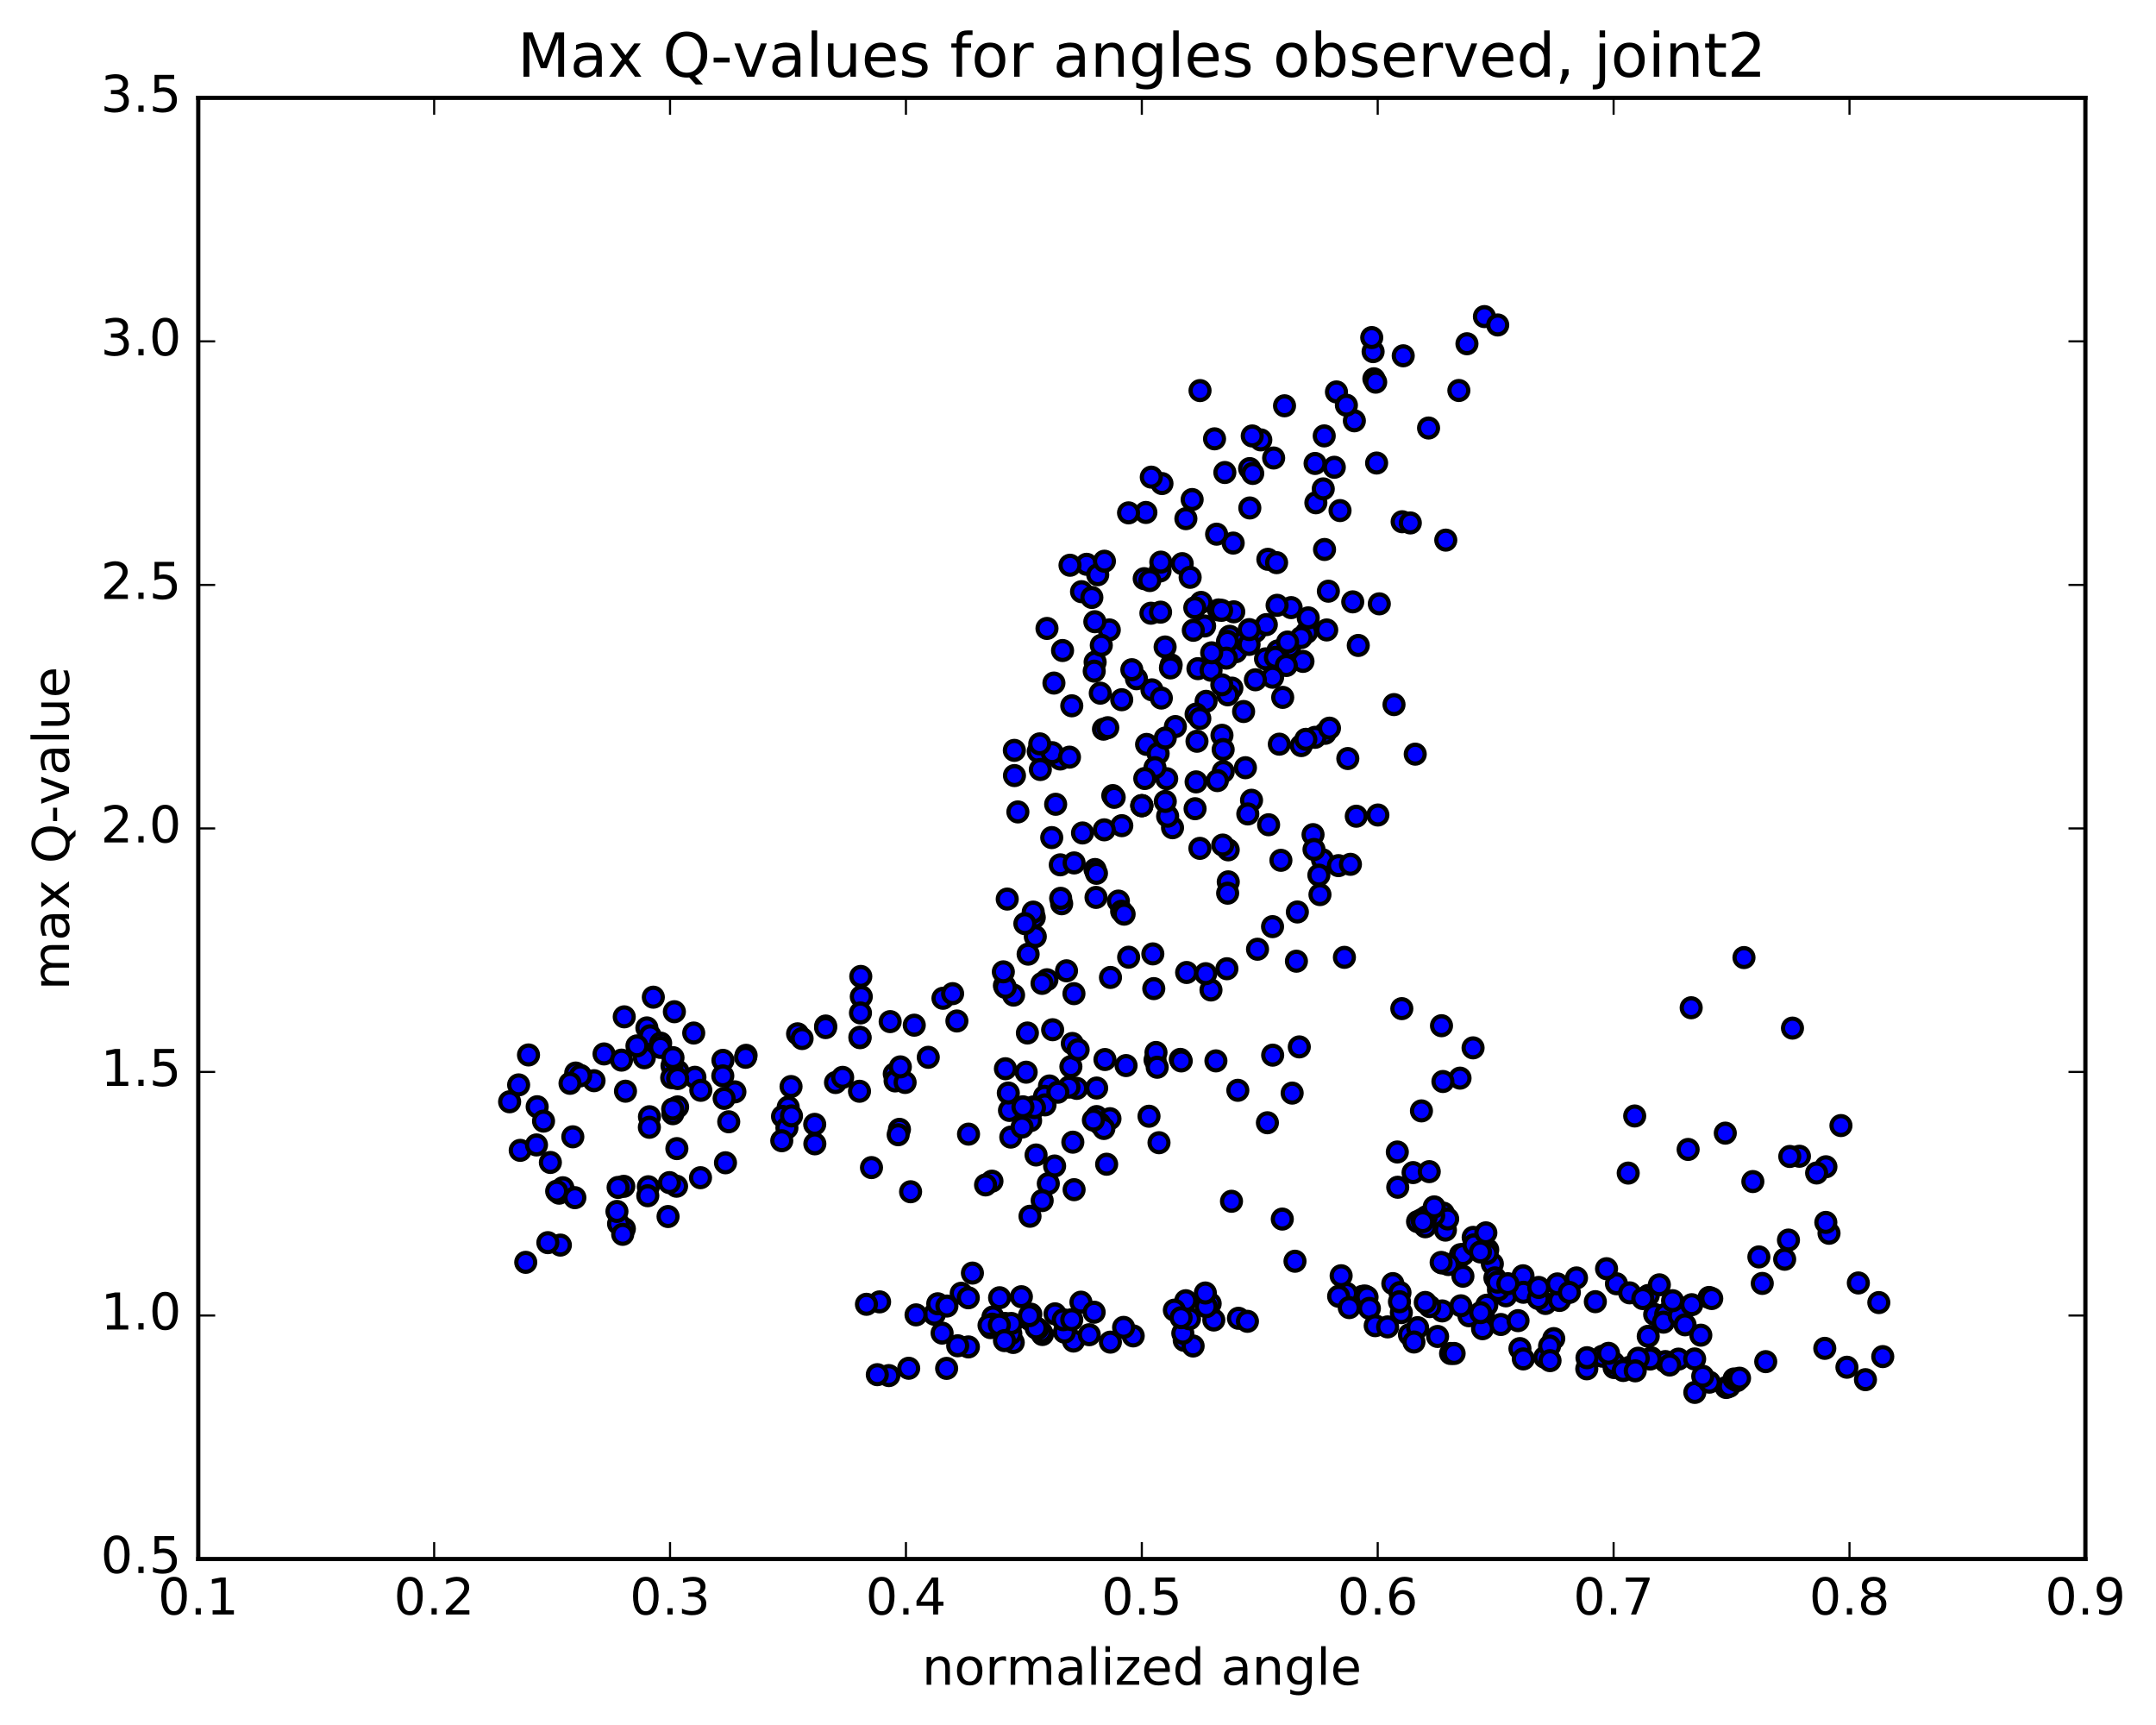 <?xml version="1.0" encoding="utf-8" standalone="no"?>
<!DOCTYPE svg PUBLIC "-//W3C//DTD SVG 1.1//EN"
  "http://www.w3.org/Graphics/SVG/1.1/DTD/svg11.dtd">
<!-- Created with matplotlib (http://matplotlib.org/) -->
<svg height="408pt" version="1.1" viewBox="0 0 510 408" width="510pt" xmlns="http://www.w3.org/2000/svg" xmlns:xlink="http://www.w3.org/1999/xlink">
 <defs>
  <style type="text/css">
*{stroke-linecap:butt;stroke-linejoin:round;stroke-miterlimit:100000;}
  </style>
 </defs>
 <g id="figure_1">
  <g id="patch_1">
   <path d="M 0 408.169 
L 510.039 408.169 
L 510.039 0 
L 0 0 
z
" style="fill:#ffffff;"/>
  </g>
  <g id="axes_1">
   <g id="patch_2">
    <path d="M 46.898 368.742 
L 493.298 368.742 
L 493.298 23.142 
L 46.898 23.142 
z
" style="fill:#ffffff;"/>
   </g>
   <g id="PathCollection_1">
    <defs>
     <path d="M 0 2.236 
C 0.593 2.236 1.162 2 1.581 1.581 
C 2 1.162 2.236 0.593 2.236 0 
C 2.236 -0.593 2 -1.162 1.581 -1.581 
C 1.162 -2 0.593 -2.236 0 -2.236 
C -0.593 -2.236 -1.162 -2 -1.581 -1.581 
C -2 -1.162 -2.236 -0.593 -2.236 0 
C -2.236 0.593 -2 1.162 -1.581 1.581 
C -1.162 2 -0.593 2.236 0 2.236 
z
" id="m9054df92de" style="stroke:#000000;"/>
    </defs>
    <g clip-path="url(#pdc736f4fd5)">
     <use style="fill:#0000ff;stroke:#000000;" x="291.308" xlink:href="#m9054df92de" y="284.128"/>
     <use style="fill:#0000ff;stroke:#000000;" x="270.098" xlink:href="#m9054df92de" y="190.554"/>
     <use style="fill:#0000ff;stroke:#000000;" x="264.554" xlink:href="#m9054df92de" y="213.125"/>
     <use style="fill:#0000ff;stroke:#000000;" x="252.284" xlink:href="#m9054df92de" y="229.615"/>
     <use style="fill:#0000ff;stroke:#000000;" x="243.286" xlink:href="#m9054df92de" y="218.279"/>
     <use style="fill:#0000ff;stroke:#000000;" x="243.204" xlink:href="#m9054df92de" y="225.675"/>
     <use style="fill:#0000ff;stroke:#000000;" x="237.593" xlink:href="#m9054df92de" y="233.116"/>
     <use style="fill:#0000ff;stroke:#000000;" x="223.056" xlink:href="#m9054df92de" y="236.115"/>
     <use style="fill:#0000ff;stroke:#000000;" x="216.268" xlink:href="#m9054df92de" y="242.479"/>
     <use style="fill:#0000ff;stroke:#000000;" x="210.568" xlink:href="#m9054df92de" y="241.633"/>
     <use style="fill:#0000ff;stroke:#000000;" x="203.736" xlink:href="#m9054df92de" y="235.721"/>
     <use style="fill:#0000ff;stroke:#000000;" x="203.617" xlink:href="#m9054df92de" y="230.944"/>
     <use style="fill:#0000ff;stroke:#000000;" x="203.543" xlink:href="#m9054df92de" y="239.583"/>
     <use style="fill:#0000ff;stroke:#000000;" x="203.461" xlink:href="#m9054df92de" y="245.434"/>
     <use style="fill:#0000ff;stroke:#000000;" x="203.395" xlink:href="#m9054df92de" y="245.341"/>
     <use style="fill:#0000ff;stroke:#000000;" x="203.314" xlink:href="#m9054df92de" y="258.106"/>
     <use style="fill:#0000ff;stroke:#000000;" x="197.641" xlink:href="#m9054df92de" y="256.042"/>
     <use style="fill:#0000ff;stroke:#000000;" x="186.45" xlink:href="#m9054df92de" y="261.867"/>
     <use style="fill:#0000ff;stroke:#000000;" x="185.108" xlink:href="#m9054df92de" y="264.059"/>
     <use style="fill:#0000ff;stroke:#000000;" x="186.145" xlink:href="#m9054df92de" y="266.769"/>
     <use style="fill:#0000ff;stroke:#000000;" x="173.843" xlink:href="#m9054df92de" y="258.249"/>
     <use style="fill:#0000ff;stroke:#000000;" x="160.365" xlink:href="#m9054df92de" y="253.378"/>
     <use style="fill:#0000ff;stroke:#000000;" x="147.959" xlink:href="#m9054df92de" y="258.093"/>
     <use style="fill:#0000ff;stroke:#000000;" x="135.499" xlink:href="#m9054df92de" y="268.879"/>
     <use style="fill:#0000ff;stroke:#000000;" x="123.058" xlink:href="#m9054df92de" y="272.083"/>
     <use style="fill:#0000ff;stroke:#000000;" x="120.55" xlink:href="#m9054df92de" y="260.595"/>
     <use style="fill:#0000ff;stroke:#000000;" x="127.068" xlink:href="#m9054df92de" y="261.769"/>
     <use style="fill:#0000ff;stroke:#000000;" x="126.905" xlink:href="#m9054df92de" y="270.801"/>
     <use style="fill:#0000ff;stroke:#000000;" x="132.264" xlink:href="#m9054df92de" y="282.213"/>
     <use style="fill:#0000ff;stroke:#000000;" x="133.145" xlink:href="#m9054df92de" y="280.931"/>
     <use style="fill:#0000ff;stroke:#000000;" x="131.68" xlink:href="#m9054df92de" y="281.747"/>
     <use style="fill:#0000ff;stroke:#000000;" x="132.556" xlink:href="#m9054df92de" y="294.49"/>
     <use style="fill:#0000ff;stroke:#000000;" x="124.365" xlink:href="#m9054df92de" y="298.57"/>
     <use style="fill:#0000ff;stroke:#000000;" x="129.595" xlink:href="#m9054df92de" y="293.914"/>
     <use style="fill:#0000ff;stroke:#000000;" x="135.986" xlink:href="#m9054df92de" y="283.276"/>
     <use style="fill:#0000ff;stroke:#000000;" x="130.19" xlink:href="#m9054df92de" y="274.946"/>
     <use style="fill:#0000ff;stroke:#000000;" x="128.573" xlink:href="#m9054df92de" y="265.165"/>
     <use style="fill:#0000ff;stroke:#000000;" x="140.522" xlink:href="#m9054df92de" y="255.608"/>
     <use style="fill:#0000ff;stroke:#000000;" x="152.525" xlink:href="#m9054df92de" y="247.843"/>
     <use style="fill:#0000ff;stroke:#000000;" x="154.544" xlink:href="#m9054df92de" y="235.854"/>
     <use style="fill:#0000ff;stroke:#000000;" x="147.665" xlink:href="#m9054df92de" y="240.503"/>
     <use style="fill:#0000ff;stroke:#000000;" x="153.02" xlink:href="#m9054df92de" y="243.122"/>
     <use style="fill:#0000ff;stroke:#000000;" x="159.523" xlink:href="#m9054df92de" y="239.296"/>
     <use style="fill:#0000ff;stroke:#000000;" x="153.805" xlink:href="#m9054df92de" y="244.982"/>
     <use style="fill:#0000ff;stroke:#000000;" x="152.412" xlink:href="#m9054df92de" y="250.18"/>
     <use style="fill:#0000ff;stroke:#000000;" x="158.964" xlink:href="#m9054df92de" y="252.088"/>
     <use style="fill:#0000ff;stroke:#000000;" x="158.895" xlink:href="#m9054df92de" y="254.894"/>
     <use style="fill:#0000ff;stroke:#000000;" x="164.384" xlink:href="#m9054df92de" y="254.801"/>
     <use style="fill:#0000ff;stroke:#000000;" x="171.01" xlink:href="#m9054df92de" y="250.796"/>
     <use style="fill:#0000ff;stroke:#000000;" x="170.977" xlink:href="#m9054df92de" y="254.468"/>
     <use style="fill:#0000ff;stroke:#000000;" x="176.487" xlink:href="#m9054df92de" y="249.604"/>
     <use style="fill:#0000ff;stroke:#000000;" x="188.669" xlink:href="#m9054df92de" y="244.519"/>
     <use style="fill:#0000ff;stroke:#000000;" x="195.318" xlink:href="#m9054df92de" y="242.675"/>
     <use style="fill:#0000ff;stroke:#000000;" x="195.297" xlink:href="#m9054df92de" y="243.05"/>
     <use style="fill:#0000ff;stroke:#000000;" x="189.733" xlink:href="#m9054df92de" y="245.639"/>
     <use style="fill:#0000ff;stroke:#000000;" x="176.362" xlink:href="#m9054df92de" y="250.074"/>
     <use style="fill:#0000ff;stroke:#000000;" x="164.099" xlink:href="#m9054df92de" y="244.334"/>
     <use style="fill:#0000ff;stroke:#000000;" x="156.275" xlink:href="#m9054df92de" y="246.727"/>
     <use style="fill:#0000ff;stroke:#000000;" x="156.245" xlink:href="#m9054df92de" y="247.732"/>
     <use style="fill:#0000ff;stroke:#000000;" x="150.672" xlink:href="#m9054df92de" y="247.374"/>
     <use style="fill:#0000ff;stroke:#000000;" x="142.884" xlink:href="#m9054df92de" y="249.279"/>
     <use style="fill:#0000ff;stroke:#000000;" x="137.334" xlink:href="#m9054df92de" y="254.385"/>
     <use style="fill:#0000ff;stroke:#000000;" x="136.181" xlink:href="#m9054df92de" y="253.797"/>
     <use style="fill:#0000ff;stroke:#000000;" x="137.277" xlink:href="#m9054df92de" y="254.435"/>
     <use style="fill:#0000ff;stroke:#000000;" x="125.018" xlink:href="#m9054df92de" y="249.518"/>
     <use style="fill:#0000ff;stroke:#000000;" x="122.681" xlink:href="#m9054df92de" y="256.601"/>
     <use style="fill:#0000ff;stroke:#000000;" x="134.838" xlink:href="#m9054df92de" y="256.23"/>
     <use style="fill:#0000ff;stroke:#000000;" x="147.018" xlink:href="#m9054df92de" y="250.744"/>
     <use style="fill:#0000ff;stroke:#000000;" x="159.197" xlink:href="#m9054df92de" y="250.157"/>
     <use style="fill:#0000ff;stroke:#000000;" x="160.3" xlink:href="#m9054df92de" y="255.104"/>
     <use style="fill:#0000ff;stroke:#000000;" x="153.63" xlink:href="#m9054df92de" y="264.133"/>
     <use style="fill:#0000ff;stroke:#000000;" x="159.164" xlink:href="#m9054df92de" y="263.415"/>
     <use style="fill:#0000ff;stroke:#000000;" x="160.289" xlink:href="#m9054df92de" y="261.806"/>
     <use style="fill:#0000ff;stroke:#000000;" x="153.607" xlink:href="#m9054df92de" y="266.628"/>
     <use style="fill:#0000ff;stroke:#000000;" x="159.125" xlink:href="#m9054df92de" y="262.312"/>
     <use style="fill:#0000ff;stroke:#000000;" x="165.777" xlink:href="#m9054df92de" y="257.883"/>
     <use style="fill:#0000ff;stroke:#000000;" x="171.297" xlink:href="#m9054df92de" y="259.787"/>
     <use style="fill:#0000ff;stroke:#000000;" x="172.382" xlink:href="#m9054df92de" y="265.327"/>
     <use style="fill:#0000ff;stroke:#000000;" x="160.117" xlink:href="#m9054df92de" y="271.668"/>
     <use style="fill:#0000ff;stroke:#000000;" x="153.365" xlink:href="#m9054df92de" y="280.691"/>
     <use style="fill:#0000ff;stroke:#000000;" x="147.692" xlink:href="#m9054df92de" y="290.629"/>
     <use style="fill:#0000ff;stroke:#000000;" x="146.323" xlink:href="#m9054df92de" y="289.458"/>
     <use style="fill:#0000ff;stroke:#000000;" x="147.296" xlink:href="#m9054df92de" y="291.946"/>
     <use style="fill:#0000ff;stroke:#000000;" x="145.937" xlink:href="#m9054df92de" y="286.53"/>
     <use style="fill:#0000ff;stroke:#000000;" x="158.029" xlink:href="#m9054df92de" y="287.736"/>
     <use style="fill:#0000ff;stroke:#000000;" x="165.703" xlink:href="#m9054df92de" y="278.551"/>
     <use style="fill:#0000ff;stroke:#000000;" x="160.039" xlink:href="#m9054df92de" y="280.566"/>
     <use style="fill:#0000ff;stroke:#000000;" x="153.23" xlink:href="#m9054df92de" y="282.815"/>
     <use style="fill:#0000ff;stroke:#000000;" x="147.553" xlink:href="#m9054df92de" y="280.593"/>
     <use style="fill:#0000ff;stroke:#000000;" x="146.212" xlink:href="#m9054df92de" y="280.852"/>
     <use style="fill:#0000ff;stroke:#000000;" x="158.359" xlink:href="#m9054df92de" y="279.713"/>
     <use style="fill:#0000ff;stroke:#000000;" x="171.613" xlink:href="#m9054df92de" y="275.022"/>
     <use style="fill:#0000ff;stroke:#000000;" x="184.928" xlink:href="#m9054df92de" y="269.809"/>
     <use style="fill:#0000ff;stroke:#000000;" x="192.721" xlink:href="#m9054df92de" y="265.935"/>
     <use style="fill:#0000ff;stroke:#000000;" x="192.751" xlink:href="#m9054df92de" y="270.539"/>
     <use style="fill:#0000ff;stroke:#000000;" x="187.227" xlink:href="#m9054df92de" y="263.934"/>
     <use style="fill:#0000ff;stroke:#000000;" x="187.121" xlink:href="#m9054df92de" y="256.99"/>
     <use style="fill:#0000ff;stroke:#000000;" x="199.331" xlink:href="#m9054df92de" y="254.817"/>
     <use style="fill:#0000ff;stroke:#000000;" x="211.542" xlink:href="#m9054df92de" y="254.001"/>
     <use style="fill:#0000ff;stroke:#000000;" x="212.763" xlink:href="#m9054df92de" y="267.115"/>
     <use style="fill:#0000ff;stroke:#000000;" x="206.151" xlink:href="#m9054df92de" y="276.157"/>
     <use style="fill:#0000ff;stroke:#000000;" x="211.737" xlink:href="#m9054df92de" y="255.661"/>
     <use style="fill:#0000ff;stroke:#000000;" x="219.58" xlink:href="#m9054df92de" y="250.074"/>
     <use style="fill:#0000ff;stroke:#000000;" x="214.103" xlink:href="#m9054df92de" y="256.026"/>
     <use style="fill:#0000ff;stroke:#000000;" x="212.976" xlink:href="#m9054df92de" y="252.34"/>
     <use style="fill:#0000ff;stroke:#000000;" x="226.356" xlink:href="#m9054df92de" y="241.483"/>
     <use style="fill:#0000ff;stroke:#000000;" x="239.76" xlink:href="#m9054df92de" y="235.365"/>
     <use style="fill:#0000ff;stroke:#000000;" x="247.653" xlink:href="#m9054df92de" y="231.731"/>
     <use style="fill:#0000ff;stroke:#000000;" x="253.316" xlink:href="#m9054df92de" y="252.279"/>
     <use style="fill:#0000ff;stroke:#000000;" x="254.705" xlink:href="#m9054df92de" y="257.424"/>
     <use style="fill:#0000ff;stroke:#000000;" x="253.652" xlink:href="#m9054df92de" y="246.803"/>
     <use style="fill:#0000ff;stroke:#000000;" x="255.034" xlink:href="#m9054df92de" y="248.276"/>
     <use style="fill:#0000ff;stroke:#000000;" x="252.871" xlink:href="#m9054df92de" y="257.128"/>
     <use style="fill:#0000ff;stroke:#000000;" x="266.37" xlink:href="#m9054df92de" y="252.031"/>
     <use style="fill:#0000ff;stroke:#000000;" x="273.226" xlink:href="#m9054df92de" y="250.701"/>
     <use style="fill:#0000ff;stroke:#000000;" x="273.449" xlink:href="#m9054df92de" y="248.932"/>
     <use style="fill:#0000ff;stroke:#000000;" x="279.205" xlink:href="#m9054df92de" y="250.568"/>
     <use style="fill:#0000ff;stroke:#000000;" x="292.807" xlink:href="#m9054df92de" y="257.881"/>
     <use style="fill:#0000ff;stroke:#000000;" x="299.804" xlink:href="#m9054df92de" y="265.556"/>
     <use style="fill:#0000ff;stroke:#000000;" x="305.658" xlink:href="#m9054df92de" y="258.542"/>
     <use style="fill:#0000ff;stroke:#000000;" x="307.348" xlink:href="#m9054df92de" y="247.618"/>
     <use style="fill:#0000ff;stroke:#000000;" x="301.02" xlink:href="#m9054df92de" y="219.17"/>
     <use style="fill:#0000ff;stroke:#000000;" x="306.89" xlink:href="#m9054df92de" y="215.702"/>
     <use style="fill:#0000ff;stroke:#000000;" x="312.837" xlink:href="#m9054df92de" y="203.341"/>
     <use style="fill:#0000ff;stroke:#000000;" x="318.826" xlink:href="#m9054df92de" y="179.41"/>
     <use style="fill:#0000ff;stroke:#000000;" x="325.937" xlink:href="#m9054df92de" y="192.768"/>
     <use style="fill:#0000ff;stroke:#000000;" x="320.828" xlink:href="#m9054df92de" y="193.053"/>
     <use style="fill:#0000ff;stroke:#000000;" x="313.451" xlink:href="#m9054df92de" y="173.444"/>
     <use style="fill:#0000ff;stroke:#000000;" x="313.836" xlink:href="#m9054df92de" y="148.996"/>
     <use style="fill:#0000ff;stroke:#000000;" x="314.226" xlink:href="#m9054df92de" y="139.831"/>
     <use style="fill:#0000ff;stroke:#000000;" x="309.075" xlink:href="#m9054df92de" y="149.577"/>
     <use style="fill:#0000ff;stroke:#000000;" x="308.219" xlink:href="#m9054df92de" y="156.432"/>
     <use style="fill:#0000ff;stroke:#000000;" x="311.075" xlink:href="#m9054df92de" y="174.395"/>
     <use style="fill:#0000ff;stroke:#000000;" x="304.729" xlink:href="#m9054df92de" y="152.595"/>
     <use style="fill:#0000ff;stroke:#000000;" x="305.076" xlink:href="#m9054df92de" y="152.984"/>
     <use style="fill:#0000ff;stroke:#000000;" x="305.421" xlink:href="#m9054df92de" y="143.716"/>
     <use style="fill:#0000ff;stroke:#000000;" x="311.267" xlink:href="#m9054df92de" y="118.916"/>
     <use style="fill:#0000ff;stroke:#000000;" x="313.016" xlink:href="#m9054df92de" y="115.636"/>
     <use style="fill:#0000ff;stroke:#000000;" x="311.08" xlink:href="#m9054df92de" y="109.619"/>
     <use style="fill:#0000ff;stroke:#000000;" x="324.807" xlink:href="#m9054df92de" y="83.168"/>
     <use style="fill:#0000ff;stroke:#000000;" x="331.933" xlink:href="#m9054df92de" y="84.154"/>
     <use style="fill:#0000ff;stroke:#000000;" x="337.924" xlink:href="#m9054df92de" y="101.236"/>
     <use style="fill:#0000ff;stroke:#000000;" x="345.094" xlink:href="#m9054df92de" y="92.358"/>
     <use style="fill:#0000ff;stroke:#000000;" x="351.137" xlink:href="#m9054df92de" y="74.881"/>
     <use style="fill:#0000ff;stroke:#000000;" x="354.285" xlink:href="#m9054df92de" y="76.861"/>
     <use style="fill:#0000ff;stroke:#000000;" x="347.006" xlink:href="#m9054df92de" y="81.305"/>
     <use style="fill:#0000ff;stroke:#000000;" x="341.996" xlink:href="#m9054df92de" y="127.749"/>
     <use style="fill:#0000ff;stroke:#000000;" x="334.772" xlink:href="#m9054df92de" y="178.373"/>
     <use style="fill:#0000ff;stroke:#000000;" x="329.752" xlink:href="#m9054df92de" y="166.652"/>
     <use style="fill:#0000ff;stroke:#000000;" x="316.984" xlink:href="#m9054df92de" y="120.763"/>
     <use style="fill:#0000ff;stroke:#000000;" x="316.138" xlink:href="#m9054df92de" y="92.701"/>
     <use style="fill:#0000ff;stroke:#000000;" x="324.485" xlink:href="#m9054df92de" y="79.84"/>
     <use style="fill:#0000ff;stroke:#000000;" x="324.99" xlink:href="#m9054df92de" y="89.593"/>
     <use style="fill:#0000ff;stroke:#000000;" x="325.418" xlink:href="#m9054df92de" y="90.39"/>
     <use style="fill:#0000ff;stroke:#000000;" x="320.373" xlink:href="#m9054df92de" y="99.529"/>
     <use style="fill:#0000ff;stroke:#000000;" x="318.488" xlink:href="#m9054df92de" y="95.84"/>
     <use style="fill:#0000ff;stroke:#000000;" x="325.637" xlink:href="#m9054df92de" y="109.515"/>
     <use style="fill:#0000ff;stroke:#000000;" x="331.678" xlink:href="#m9054df92de" y="123.402"/>
     <use style="fill:#0000ff;stroke:#000000;" x="333.607" xlink:href="#m9054df92de" y="123.686"/>
     <use style="fill:#0000ff;stroke:#000000;" x="326.275" xlink:href="#m9054df92de" y="142.822"/>
     <use style="fill:#0000ff;stroke:#000000;" x="321.298" xlink:href="#m9054df92de" y="152.664"/>
     <use style="fill:#0000ff;stroke:#000000;" x="309.463" xlink:href="#m9054df92de" y="146.138"/>
     <use style="fill:#0000ff;stroke:#000000;" x="302.097" xlink:href="#m9054df92de" y="143.168"/>
     <use style="fill:#0000ff;stroke:#000000;" x="296.925" xlink:href="#m9054df92de" y="149.367"/>
     <use style="fill:#0000ff;stroke:#000000;" x="290.562" xlink:href="#m9054df92de" y="164.104"/>
     <use style="fill:#0000ff;stroke:#000000;" x="285.302" xlink:href="#m9054df92de" y="165.879"/>
     <use style="fill:#0000ff;stroke:#000000;" x="272.244" xlink:href="#m9054df92de" y="145.038"/>
     <use style="fill:#0000ff;stroke:#000000;" x="259.053" xlink:href="#m9054df92de" y="156.602"/>
     <use style="fill:#0000ff;stroke:#000000;" x="251.345" xlink:href="#m9054df92de" y="153.862"/>
     <use style="fill:#0000ff;stroke:#000000;" x="257.042" xlink:href="#m9054df92de" y="133.47"/>
     <use style="fill:#0000ff;stroke:#000000;" x="259.665" xlink:href="#m9054df92de" y="135.942"/>
     <use style="fill:#0000ff;stroke:#000000;" x="253.11" xlink:href="#m9054df92de" y="133.692"/>
     <use style="fill:#0000ff;stroke:#000000;" x="247.665" xlink:href="#m9054df92de" y="148.64"/>
     <use style="fill:#0000ff;stroke:#000000;" x="239.94" xlink:href="#m9054df92de" y="177.48"/>
     <use style="fill:#0000ff;stroke:#000000;" x="239.972" xlink:href="#m9054df92de" y="183.441"/>
     <use style="fill:#0000ff;stroke:#000000;" x="245.597" xlink:href="#m9054df92de" y="177.745"/>
     <use style="fill:#0000ff;stroke:#000000;" x="259.027" xlink:href="#m9054df92de" y="205.656"/>
     <use style="fill:#0000ff;stroke:#000000;" x="266.981" xlink:href="#m9054df92de" y="226.396"/>
     <use style="fill:#0000ff;stroke:#000000;" x="272.703" xlink:href="#m9054df92de" y="225.616"/>
     <use style="fill:#0000ff;stroke:#000000;" x="280.698" xlink:href="#m9054df92de" y="230.014"/>
     <use style="fill:#0000ff;stroke:#000000;" x="286.455" xlink:href="#m9054df92de" y="234.154"/>
     <use style="fill:#0000ff;stroke:#000000;" x="290.227" xlink:href="#m9054df92de" y="229.128"/>
     <use style="fill:#0000ff;stroke:#000000;" x="282.695" xlink:href="#m9054df92de" y="191.279"/>
     <use style="fill:#0000ff;stroke:#000000;" x="282.938" xlink:href="#m9054df92de" y="168.903"/>
     <use style="fill:#0000ff;stroke:#000000;" x="283.148" xlink:href="#m9054df92de" y="175.322"/>
     <use style="fill:#0000ff;stroke:#000000;" x="283.369" xlink:href="#m9054df92de" y="158.15"/>
     <use style="fill:#0000ff;stroke:#000000;" x="278.038" xlink:href="#m9054df92de" y="171.847"/>
     <use style="fill:#0000ff;stroke:#000000;" x="275.982" xlink:href="#m9054df92de" y="184.179"/>
     <use style="fill:#0000ff;stroke:#000000;" x="277.36" xlink:href="#m9054df92de" y="195.775"/>
     <use style="fill:#0000ff;stroke:#000000;" x="265.325" xlink:href="#m9054df92de" y="215.53"/>
     <use style="fill:#0000ff;stroke:#000000;" x="263.23" xlink:href="#m9054df92de" y="188.171"/>
     <use style="fill:#0000ff;stroke:#000000;" x="271.224" xlink:href="#m9054df92de" y="176.07"/>
     <use style="fill:#0000ff;stroke:#000000;" x="265.91" xlink:href="#m9054df92de" y="216.218"/>
     <use style="fill:#0000ff;stroke:#000000;" x="262.683" xlink:href="#m9054df92de" y="231.187"/>
     <use style="fill:#0000ff;stroke:#000000;" x="276.203" xlink:href="#m9054df92de" y="193.046"/>
     <use style="fill:#0000ff;stroke:#000000;" x="290.876" xlink:href="#m9054df92de" y="150.496"/>
     <use style="fill:#0000ff;stroke:#000000;" x="292.34" xlink:href="#m9054df92de" y="154.139"/>
     <use style="fill:#0000ff;stroke:#000000;" x="291.4" xlink:href="#m9054df92de" y="162.753"/>
     <use style="fill:#0000ff;stroke:#000000;" x="299.359" xlink:href="#m9054df92de" y="155.832"/>
     <use style="fill:#0000ff;stroke:#000000;" x="299.545" xlink:href="#m9054df92de" y="147.737"/>
     <use style="fill:#0000ff;stroke:#000000;" x="294.173" xlink:href="#m9054df92de" y="168.289"/>
     <use style="fill:#0000ff;stroke:#000000;" x="270.098" xlink:href="#m9054df92de" y="190.554"/>
     <use style="fill:#0000ff;stroke:#000000;" x="275.646" xlink:href="#m9054df92de" y="189.554"/>
     <use style="fill:#0000ff;stroke:#000000;" x="289.058" xlink:href="#m9054df92de" y="173.91"/>
     <use style="fill:#0000ff;stroke:#000000;" x="290.42" xlink:href="#m9054df92de" y="164.341"/>
     <use style="fill:#0000ff;stroke:#000000;" x="283.815" xlink:href="#m9054df92de" y="169.943"/>
     <use style="fill:#0000ff;stroke:#000000;" x="289.362" xlink:href="#m9054df92de" y="182.501"/>
     <use style="fill:#0000ff;stroke:#000000;" x="296.049" xlink:href="#m9054df92de" y="189.278"/>
     <use style="fill:#0000ff;stroke:#000000;" x="290.544" xlink:href="#m9054df92de" y="208.576"/>
     <use style="fill:#0000ff;stroke:#000000;" x="283.836" xlink:href="#m9054df92de" y="200.654"/>
     <use style="fill:#0000ff;stroke:#000000;" x="289.337" xlink:href="#m9054df92de" y="177.277"/>
     <use style="fill:#0000ff;stroke:#000000;" x="290.535" xlink:href="#m9054df92de" y="201.006"/>
     <use style="fill:#0000ff;stroke:#000000;" x="289.229" xlink:href="#m9054df92de" y="199.873"/>
     <use style="fill:#0000ff;stroke:#000000;" x="290.4" xlink:href="#m9054df92de" y="211.257"/>
     <use style="fill:#0000ff;stroke:#000000;" x="287.973" xlink:href="#m9054df92de" y="184.63"/>
     <use style="fill:#0000ff;stroke:#000000;" x="294.606" xlink:href="#m9054df92de" y="181.58"/>
     <use style="fill:#0000ff;stroke:#000000;" x="300.086" xlink:href="#m9054df92de" y="195.071"/>
     <use style="fill:#0000ff;stroke:#000000;" x="307.817" xlink:href="#m9054df92de" y="176.348"/>
     <use style="fill:#0000ff;stroke:#000000;" x="307.805" xlink:href="#m9054df92de" y="150.79"/>
     <use style="fill:#0000ff;stroke:#000000;" x="302.265" xlink:href="#m9054df92de" y="153.954"/>
     <use style="fill:#0000ff;stroke:#000000;" x="294.438" xlink:href="#m9054df92de" y="151.545"/>
     <use style="fill:#0000ff;stroke:#000000;" x="299.912" xlink:href="#m9054df92de" y="132.288"/>
     <use style="fill:#0000ff;stroke:#000000;" x="313.244" xlink:href="#m9054df92de" y="103.098"/>
     <use style="fill:#0000ff;stroke:#000000;" x="315.627" xlink:href="#m9054df92de" y="110.521"/>
     <use style="fill:#0000ff;stroke:#000000;" x="313.317" xlink:href="#m9054df92de" y="129.964"/>
     <use style="fill:#0000ff;stroke:#000000;" x="319.99" xlink:href="#m9054df92de" y="142.353"/>
     <use style="fill:#0000ff;stroke:#000000;" x="314.487" xlink:href="#m9054df92de" y="172.223"/>
     <use style="fill:#0000ff;stroke:#000000;" x="306.669" xlink:href="#m9054df92de" y="227.346"/>
     <use style="fill:#0000ff;stroke:#000000;" x="301.048" xlink:href="#m9054df92de" y="249.566"/>
     <use style="fill:#0000ff;stroke:#000000;" x="287.626" xlink:href="#m9054df92de" y="250.921"/>
     <use style="fill:#0000ff;stroke:#000000;" x="274.161" xlink:href="#m9054df92de" y="270.275"/>
     <use style="fill:#0000ff;stroke:#000000;" x="261.775" xlink:href="#m9054df92de" y="275.365"/>
     <use style="fill:#0000ff;stroke:#000000;" x="253.778" xlink:href="#m9054df92de" y="270.149"/>
     <use style="fill:#0000ff;stroke:#000000;" x="247.976" xlink:href="#m9054df92de" y="279.946"/>
     <use style="fill:#0000ff;stroke:#000000;" x="246.526" xlink:href="#m9054df92de" y="283.962"/>
     <use style="fill:#0000ff;stroke:#000000;" x="254.079" xlink:href="#m9054df92de" y="281.386"/>
     <use style="fill:#0000ff;stroke:#000000;" x="259.407" xlink:href="#m9054df92de" y="264.091"/>
     <use style="fill:#0000ff;stroke:#000000;" x="262.563" xlink:href="#m9054df92de" y="264.593"/>
     <use style="fill:#0000ff;stroke:#000000;" x="260.157" xlink:href="#m9054df92de" y="265.757"/>
     <use style="fill:#0000ff;stroke:#000000;" x="261.122" xlink:href="#m9054df92de" y="266.911"/>
     <use style="fill:#0000ff;stroke:#000000;" x="258.642" xlink:href="#m9054df92de" y="264.933"/>
     <use style="fill:#0000ff;stroke:#000000;" x="271.798" xlink:href="#m9054df92de" y="264.014"/>
     <use style="fill:#0000ff;stroke:#000000;" x="279.423" xlink:href="#m9054df92de" y="250.932"/>
     <use style="fill:#0000ff;stroke:#000000;" x="273.735" xlink:href="#m9054df92de" y="252.428"/>
     <use style="fill:#0000ff;stroke:#000000;" x="261.374" xlink:href="#m9054df92de" y="250.602"/>
     <use style="fill:#0000ff;stroke:#000000;" x="249.001" xlink:href="#m9054df92de" y="243.552"/>
     <use style="fill:#0000ff;stroke:#000000;" x="246.491" xlink:href="#m9054df92de" y="232.591"/>
     <use style="fill:#0000ff;stroke:#000000;" x="254.042" xlink:href="#m9054df92de" y="235.02"/>
     <use style="fill:#0000ff;stroke:#000000;" x="248.255" xlink:href="#m9054df92de" y="256.854"/>
     <use style="fill:#0000ff;stroke:#000000;" x="234.648" xlink:href="#m9054df92de" y="279.373"/>
     <use style="fill:#0000ff;stroke:#000000;" x="233.132" xlink:href="#m9054df92de" y="280.261"/>
     <use style="fill:#0000ff;stroke:#000000;" x="245.082" xlink:href="#m9054df92de" y="273.178"/>
     <use style="fill:#0000ff;stroke:#000000;" x="247.082" xlink:href="#m9054df92de" y="259.307"/>
     <use style="fill:#0000ff;stroke:#000000;" x="237.832" xlink:href="#m9054df92de" y="252.778"/>
     <use style="fill:#0000ff;stroke:#000000;" x="243.031" xlink:href="#m9054df92de" y="244.327"/>
     <use style="fill:#0000ff;stroke:#000000;" x="247.196" xlink:href="#m9054df92de" y="261.323"/>
     <use style="fill:#0000ff;stroke:#000000;" x="239.102" xlink:href="#m9054df92de" y="268.948"/>
     <use style="fill:#0000ff;stroke:#000000;" x="238.792" xlink:href="#m9054df92de" y="262.639"/>
     <use style="fill:#0000ff;stroke:#000000;" x="238.517" xlink:href="#m9054df92de" y="258.524"/>
     <use style="fill:#0000ff;stroke:#000000;" x="243.789" xlink:href="#m9054df92de" y="265.047"/>
     <use style="fill:#0000ff;stroke:#000000;" x="250.242" xlink:href="#m9054df92de" y="258.331"/>
     <use style="fill:#0000ff;stroke:#000000;" x="244.47" xlink:href="#m9054df92de" y="261.809"/>
     <use style="fill:#0000ff;stroke:#000000;" x="241.777" xlink:href="#m9054df92de" y="266.571"/>
     <use style="fill:#0000ff;stroke:#000000;" x="242.739" xlink:href="#m9054df92de" y="253.596"/>
     <use style="fill:#0000ff;stroke:#000000;" x="229.104" xlink:href="#m9054df92de" y="268.247"/>
     <use style="fill:#0000ff;stroke:#000000;" x="215.398" xlink:href="#m9054df92de" y="281.876"/>
     <use style="fill:#0000ff;stroke:#000000;" x="212.462" xlink:href="#m9054df92de" y="268.391"/>
     <use style="fill:#0000ff;stroke:#000000;" x="225.34" xlink:href="#m9054df92de" y="235.018"/>
     <use style="fill:#0000ff;stroke:#000000;" x="238.261" xlink:href="#m9054df92de" y="212.65"/>
     <use style="fill:#0000ff;stroke:#000000;" x="244.656" xlink:href="#m9054df92de" y="216.996"/>
     <use style="fill:#0000ff;stroke:#000000;" x="244.407" xlink:href="#m9054df92de" y="215.732"/>
     <use style="fill:#0000ff;stroke:#000000;" x="249.714" xlink:href="#m9054df92de" y="190.23"/>
     <use style="fill:#0000ff;stroke:#000000;" x="250.8" xlink:href="#m9054df92de" y="179.521"/>
     <use style="fill:#0000ff;stroke:#000000;" x="249.306" xlink:href="#m9054df92de" y="161.561"/>
     <use style="fill:#0000ff;stroke:#000000;" x="255.834" xlink:href="#m9054df92de" y="139.947"/>
     <use style="fill:#0000ff;stroke:#000000;" x="261.254" xlink:href="#m9054df92de" y="132.74"/>
     <use style="fill:#0000ff;stroke:#000000;" x="262.402" xlink:href="#m9054df92de" y="148.987"/>
     <use style="fill:#0000ff;stroke:#000000;" x="248.904" xlink:href="#m9054df92de" y="178.024"/>
     <use style="fill:#0000ff;stroke:#000000;" x="240.777" xlink:href="#m9054df92de" y="192.038"/>
     <use style="fill:#0000ff;stroke:#000000;" x="245.955" xlink:href="#m9054df92de" y="175.939"/>
     <use style="fill:#0000ff;stroke:#000000;" x="253.529" xlink:href="#m9054df92de" y="166.937"/>
     <use style="fill:#0000ff;stroke:#000000;" x="258.837" xlink:href="#m9054df92de" y="158.742"/>
     <use style="fill:#0000ff;stroke:#000000;" x="261.029" xlink:href="#m9054df92de" y="172.465"/>
     <use style="fill:#0000ff;stroke:#000000;" x="252.981" xlink:href="#m9054df92de" y="179.081"/>
     <use style="fill:#0000ff;stroke:#000000;" x="258.279" xlink:href="#m9054df92de" y="141.31"/>
     <use style="fill:#0000ff;stroke:#000000;" x="260.51" xlink:href="#m9054df92de" y="152.626"/>
     <use style="fill:#0000ff;stroke:#000000;" x="258.981" xlink:href="#m9054df92de" y="147.051"/>
     <use style="fill:#0000ff;stroke:#000000;" x="271.06" xlink:href="#m9054df92de" y="121.209"/>
     <use style="fill:#0000ff;stroke:#000000;" x="274.409" xlink:href="#m9054df92de" y="135.049"/>
     <use style="fill:#0000ff;stroke:#000000;" x="265.342" xlink:href="#m9054df92de" y="165.5"/>
     <use style="fill:#0000ff;stroke:#000000;" x="270.662" xlink:href="#m9054df92de" y="136.864"/>
     <use style="fill:#0000ff;stroke:#000000;" x="283.866" xlink:href="#m9054df92de" y="92.382"/>
     <use style="fill:#0000ff;stroke:#000000;" x="287.299" xlink:href="#m9054df92de" y="103.794"/>
     <use style="fill:#0000ff;stroke:#000000;" x="280.519" xlink:href="#m9054df92de" y="122.675"/>
     <use style="fill:#0000ff;stroke:#000000;" x="274.863" xlink:href="#m9054df92de" y="114.372"/>
     <use style="fill:#0000ff;stroke:#000000;" x="266.957" xlink:href="#m9054df92de" y="121.303"/>
     <use style="fill:#0000ff;stroke:#000000;" x="272.336" xlink:href="#m9054df92de" y="112.853"/>
     <use style="fill:#0000ff;stroke:#000000;" x="274.585" xlink:href="#m9054df92de" y="132.957"/>
     <use style="fill:#0000ff;stroke:#000000;" x="271.98" xlink:href="#m9054df92de" y="137.314"/>
     <use style="fill:#0000ff;stroke:#000000;" x="279.648" xlink:href="#m9054df92de" y="133.316"/>
     <use style="fill:#0000ff;stroke:#000000;" x="273.959" xlink:href="#m9054df92de" y="178.223"/>
     <use style="fill:#0000ff;stroke:#000000;" x="259.263" xlink:href="#m9054df92de" y="212.256"/>
     <use style="fill:#0000ff;stroke:#000000;" x="251.141" xlink:href="#m9054df92de" y="213.76"/>
     <use style="fill:#0000ff;stroke:#000000;" x="250.805" xlink:href="#m9054df92de" y="204.552"/>
     <use style="fill:#0000ff;stroke:#000000;" x="244.898" xlink:href="#m9054df92de" y="221.517"/>
     <use style="fill:#0000ff;stroke:#000000;" x="237.807" xlink:href="#m9054df92de" y="233.527"/>
     <use style="fill:#0000ff;stroke:#000000;" x="237.337" xlink:href="#m9054df92de" y="229.863"/>
     <use style="fill:#0000ff;stroke:#000000;" x="242.43" xlink:href="#m9054df92de" y="218.457"/>
     <use style="fill:#0000ff;stroke:#000000;" x="250.899" xlink:href="#m9054df92de" y="212.47"/>
     <use style="fill:#0000ff;stroke:#000000;" x="256.069" xlink:href="#m9054df92de" y="197.012"/>
     <use style="fill:#0000ff;stroke:#000000;" x="263.561" xlink:href="#m9054df92de" y="188.59"/>
     <use style="fill:#0000ff;stroke:#000000;" x="268.828" xlink:href="#m9054df92de" y="160.536"/>
     <use style="fill:#0000ff;stroke:#000000;" x="282.002" xlink:href="#m9054df92de" y="118.15"/>
     <use style="fill:#0000ff;stroke:#000000;" x="289.737" xlink:href="#m9054df92de" y="111.757"/>
     <use style="fill:#0000ff;stroke:#000000;" x="284.114" xlink:href="#m9054df92de" y="142.483"/>
     <use style="fill:#0000ff;stroke:#000000;" x="281.529" xlink:href="#m9054df92de" y="136.547"/>
     <use style="fill:#0000ff;stroke:#000000;" x="284.954" xlink:href="#m9054df92de" y="148.06"/>
     <use style="fill:#0000ff;stroke:#000000;" x="277.039" xlink:href="#m9054df92de" y="157.264"/>
     <use style="fill:#0000ff;stroke:#000000;" x="276.868" xlink:href="#m9054df92de" y="157.975"/>
     <use style="fill:#0000ff;stroke:#000000;" x="282.277" xlink:href="#m9054df92de" y="149.078"/>
     <use style="fill:#0000ff;stroke:#000000;" x="295.603" xlink:href="#m9054df92de" y="110.831"/>
     <use style="fill:#0000ff;stroke:#000000;" x="298.242" xlink:href="#m9054df92de" y="104.043"/>
     <use style="fill:#0000ff;stroke:#000000;" x="291.71" xlink:href="#m9054df92de" y="128.45"/>
     <use style="fill:#0000ff;stroke:#000000;" x="291.848" xlink:href="#m9054df92de" y="144.706"/>
     <use style="fill:#0000ff;stroke:#000000;" x="286.475" xlink:href="#m9054df92de" y="158.531"/>
     <use style="fill:#0000ff;stroke:#000000;" x="273.21" xlink:href="#m9054df92de" y="181.558"/>
     <use style="fill:#0000ff;stroke:#000000;" x="265.36" xlink:href="#m9054df92de" y="195.29"/>
     <use style="fill:#0000ff;stroke:#000000;" x="270.795" xlink:href="#m9054df92de" y="184.134"/>
     <use style="fill:#0000ff;stroke:#000000;" x="282.938" xlink:href="#m9054df92de" y="184.931"/>
     <use style="fill:#0000ff;stroke:#000000;" x="295.167" xlink:href="#m9054df92de" y="192.514"/>
     <use style="fill:#0000ff;stroke:#000000;" x="302.997" xlink:href="#m9054df92de" y="203.483"/>
     <use style="fill:#0000ff;stroke:#000000;" x="297.467" xlink:href="#m9054df92de" y="224.514"/>
     <use style="fill:#0000ff;stroke:#000000;" x="285.214" xlink:href="#m9054df92de" y="230.298"/>
     <use style="fill:#0000ff;stroke:#000000;" x="272.926" xlink:href="#m9054df92de" y="233.828"/>
     <use style="fill:#0000ff;stroke:#000000;" x="259.415" xlink:href="#m9054df92de" y="257.345"/>
     <use style="fill:#0000ff;stroke:#000000;" x="244.707" xlink:href="#m9054df92de" y="261.98"/>
     <use style="fill:#0000ff;stroke:#000000;" x="241.974" xlink:href="#m9054df92de" y="261.785"/>
     <use style="fill:#0000ff;stroke:#000000;" x="249.47" xlink:href="#m9054df92de" y="275.787"/>
     <use style="fill:#0000ff;stroke:#000000;" x="243.647" xlink:href="#m9054df92de" y="287.669"/>
     <use style="fill:#0000ff;stroke:#000000;" x="230.025" xlink:href="#m9054df92de" y="301.113"/>
     <use style="fill:#0000ff;stroke:#000000;" x="227.377" xlink:href="#m9054df92de" y="305.884"/>
     <use style="fill:#0000ff;stroke:#000000;" x="234.885" xlink:href="#m9054df92de" y="311.489"/>
     <use style="fill:#0000ff;stroke:#000000;" x="229.072" xlink:href="#m9054df92de" y="318.574"/>
     <use style="fill:#0000ff;stroke:#000000;" x="226.542" xlink:href="#m9054df92de" y="318.304"/>
     <use style="fill:#0000ff;stroke:#000000;" x="239.683" xlink:href="#m9054df92de" y="317.523"/>
     <use style="fill:#0000ff;stroke:#000000;" x="253.936" xlink:href="#m9054df92de" y="317.19"/>
     <use style="fill:#0000ff;stroke:#000000;" x="262.662" xlink:href="#m9054df92de" y="317.444"/>
     <use style="fill:#0000ff;stroke:#000000;" x="268.061" xlink:href="#m9054df92de" y="315.972"/>
     <use style="fill:#0000ff;stroke:#000000;" x="280.129" xlink:href="#m9054df92de" y="317.02"/>
     <use style="fill:#0000ff;stroke:#000000;" x="282.232" xlink:href="#m9054df92de" y="318.358"/>
     <use style="fill:#0000ff;stroke:#000000;" x="279.793" xlink:href="#m9054df92de" y="315.342"/>
     <use style="fill:#0000ff;stroke:#000000;" x="292.955" xlink:href="#m9054df92de" y="311.801"/>
     <use style="fill:#0000ff;stroke:#000000;" x="295.081" xlink:href="#m9054df92de" y="312.519"/>
     <use style="fill:#0000ff;stroke:#000000;" x="287.123" xlink:href="#m9054df92de" y="312.21"/>
     <use style="fill:#0000ff;stroke:#000000;" x="281.374" xlink:href="#m9054df92de" y="311.923"/>
     <use style="fill:#0000ff;stroke:#000000;" x="278.713" xlink:href="#m9054df92de" y="310.048"/>
     <use style="fill:#0000ff;stroke:#000000;" x="286.262" xlink:href="#m9054df92de" y="308.332"/>
     <use style="fill:#0000ff;stroke:#000000;" x="280.498" xlink:href="#m9054df92de" y="307.649"/>
     <use style="fill:#0000ff;stroke:#000000;" x="277.796" xlink:href="#m9054df92de" y="309.878"/>
     <use style="fill:#0000ff;stroke:#000000;" x="285.33" xlink:href="#m9054df92de" y="309.055"/>
     <use style="fill:#0000ff;stroke:#000000;" x="285.124" xlink:href="#m9054df92de" y="305.82"/>
     <use style="fill:#0000ff;stroke:#000000;" x="279.391" xlink:href="#m9054df92de" y="311.653"/>
     <use style="fill:#0000ff;stroke:#000000;" x="265.789" xlink:href="#m9054df92de" y="313.953"/>
     <use style="fill:#0000ff;stroke:#000000;" x="257.668" xlink:href="#m9054df92de" y="315.69"/>
     <use style="fill:#0000ff;stroke:#000000;" x="251.786" xlink:href="#m9054df92de" y="315.071"/>
     <use style="fill:#0000ff;stroke:#000000;" x="243.584" xlink:href="#m9054df92de" y="312.021"/>
     <use style="fill:#0000ff;stroke:#000000;" x="237.685" xlink:href="#m9054df92de" y="313.012"/>
     <use style="fill:#0000ff;stroke:#000000;" x="234.688" xlink:href="#m9054df92de" y="313.191"/>
     <use style="fill:#0000ff;stroke:#000000;" x="236.599" xlink:href="#m9054df92de" y="314.263"/>
     <use style="fill:#0000ff;stroke:#000000;" x="222.855" xlink:href="#m9054df92de" y="315.308"/>
     <use style="fill:#0000ff;stroke:#000000;" x="221.031" xlink:href="#m9054df92de" y="310.856"/>
     <use style="fill:#0000ff;stroke:#000000;" x="221.827" xlink:href="#m9054df92de" y="308.372"/>
     <use style="fill:#0000ff;stroke:#000000;" x="208.066" xlink:href="#m9054df92de" y="307.922"/>
     <use style="fill:#0000ff;stroke:#000000;" x="204.958" xlink:href="#m9054df92de" y="308.495"/>
     <use style="fill:#0000ff;stroke:#000000;" x="216.689" xlink:href="#m9054df92de" y="310.994"/>
     <use style="fill:#0000ff;stroke:#000000;" x="223.991" xlink:href="#m9054df92de" y="308.908"/>
     <use style="fill:#0000ff;stroke:#000000;" x="229.048" xlink:href="#m9054df92de" y="306.955"/>
     <use style="fill:#0000ff;stroke:#000000;" x="236.455" xlink:href="#m9054df92de" y="306.946"/>
     <use style="fill:#0000ff;stroke:#000000;" x="241.607" xlink:href="#m9054df92de" y="306.702"/>
     <use style="fill:#0000ff;stroke:#000000;" x="255.692" xlink:href="#m9054df92de" y="307.993"/>
     <use style="fill:#0000ff;stroke:#000000;" x="258.82" xlink:href="#m9054df92de" y="310.367"/>
     <use style="fill:#0000ff;stroke:#000000;" x="249.568" xlink:href="#m9054df92de" y="310.749"/>
     <use style="fill:#0000ff;stroke:#000000;" x="243.648" xlink:href="#m9054df92de" y="312.126"/>
     <use style="fill:#0000ff;stroke:#000000;" x="234.317" xlink:href="#m9054df92de" y="314.011"/>
     <use style="fill:#0000ff;stroke:#000000;" x="233.954" xlink:href="#m9054df92de" y="313.467"/>
     <use style="fill:#0000ff;stroke:#000000;" x="239.106" xlink:href="#m9054df92de" y="315.443"/>
     <use style="fill:#0000ff;stroke:#000000;" x="246.582" xlink:href="#m9054df92de" y="315.639"/>
     <use style="fill:#0000ff;stroke:#000000;" x="246.295" xlink:href="#m9054df92de" y="315.04"/>
     <use style="fill:#0000ff;stroke:#000000;" x="251.519" xlink:href="#m9054df92de" y="312.144"/>
     <use style="fill:#0000ff;stroke:#000000;" x="253.524" xlink:href="#m9054df92de" y="312.126"/>
     <use style="fill:#0000ff;stroke:#000000;" x="245.439" xlink:href="#m9054df92de" y="314.264"/>
     <use style="fill:#0000ff;stroke:#000000;" x="245.101" xlink:href="#m9054df92de" y="314.1"/>
     <use style="fill:#0000ff;stroke:#000000;" x="239.227" xlink:href="#m9054df92de" y="313.028"/>
     <use style="fill:#0000ff;stroke:#000000;" x="236.399" xlink:href="#m9054df92de" y="313.392"/>
     <use style="fill:#0000ff;stroke:#000000;" x="243.844" xlink:href="#m9054df92de" y="310.829"/>
     <use style="fill:#0000ff;stroke:#000000;" x="243.51" xlink:href="#m9054df92de" y="311.189"/>
     <use style="fill:#0000ff;stroke:#000000;" x="237.608" xlink:href="#m9054df92de" y="317.082"/>
     <use style="fill:#0000ff;stroke:#000000;" x="223.926" xlink:href="#m9054df92de" y="323.653"/>
     <use style="fill:#0000ff;stroke:#000000;" x="210.258" xlink:href="#m9054df92de" y="325.355"/>
     <use style="fill:#0000ff;stroke:#000000;" x="207.526" xlink:href="#m9054df92de" y="325.14"/>
     <use style="fill:#0000ff;stroke:#000000;" x="214.949" xlink:href="#m9054df92de" y="323.625"/>
     <use style="fill:#0000ff;stroke:#000000;" x="270.098" xlink:href="#m9054df92de" y="190.554"/>
     <use style="fill:#0000ff;stroke:#000000;" x="275.642" xlink:href="#m9054df92de" y="174.569"/>
     <use style="fill:#0000ff;stroke:#000000;" x="289.022" xlink:href="#m9054df92de" y="161.97"/>
     <use style="fill:#0000ff;stroke:#000000;" x="290.364" xlink:href="#m9054df92de" y="151.69"/>
     <use style="fill:#0000ff;stroke:#000000;" x="282.625" xlink:href="#m9054df92de" y="143.745"/>
     <use style="fill:#0000ff;stroke:#000000;" x="288.24" xlink:href="#m9054df92de" y="144.258"/>
     <use style="fill:#0000ff;stroke:#000000;" x="301.695" xlink:href="#m9054df92de" y="155.483"/>
     <use style="fill:#0000ff;stroke:#000000;" x="304.28" xlink:href="#m9054df92de" y="157.403"/>
     <use style="fill:#0000ff;stroke:#000000;" x="295.472" xlink:href="#m9054df92de" y="152.417"/>
     <use style="fill:#0000ff;stroke:#000000;" x="295.505" xlink:href="#m9054df92de" y="148.914"/>
     <use style="fill:#0000ff;stroke:#000000;" x="301.033" xlink:href="#m9054df92de" y="160.185"/>
     <use style="fill:#0000ff;stroke:#000000;" x="308.898" xlink:href="#m9054df92de" y="174.866"/>
     <use style="fill:#0000ff;stroke:#000000;" x="303.422" xlink:href="#m9054df92de" y="164.945"/>
     <use style="fill:#0000ff;stroke:#000000;" x="290.101" xlink:href="#m9054df92de" y="155.661"/>
     <use style="fill:#0000ff;stroke:#000000;" x="286.621" xlink:href="#m9054df92de" y="154.405"/>
     <use style="fill:#0000ff;stroke:#000000;" x="288.971" xlink:href="#m9054df92de" y="144.353"/>
     <use style="fill:#0000ff;stroke:#000000;" x="275.608" xlink:href="#m9054df92de" y="153.023"/>
     <use style="fill:#0000ff;stroke:#000000;" x="267.735" xlink:href="#m9054df92de" y="158.4"/>
     <use style="fill:#0000ff;stroke:#000000;" x="262.044" xlink:href="#m9054df92de" y="172.116"/>
     <use style="fill:#0000ff;stroke:#000000;" x="254.08" xlink:href="#m9054df92de" y="204.101"/>
     <use style="fill:#0000ff;stroke:#000000;" x="259.367" xlink:href="#m9054df92de" y="206.559"/>
     <use style="fill:#0000ff;stroke:#000000;" x="272.495" xlink:href="#m9054df92de" y="163.162"/>
     <use style="fill:#0000ff;stroke:#000000;" x="274.715" xlink:href="#m9054df92de" y="165.106"/>
     <use style="fill:#0000ff;stroke:#000000;" x="261.214" xlink:href="#m9054df92de" y="196.271"/>
     <use style="fill:#0000ff;stroke:#000000;" x="248.788" xlink:href="#m9054df92de" y="198.107"/>
     <use style="fill:#0000ff;stroke:#000000;" x="246.091" xlink:href="#m9054df92de" y="182.007"/>
     <use style="fill:#0000ff;stroke:#000000;" x="260.271" xlink:href="#m9054df92de" y="163.947"/>
     <use style="fill:#0000ff;stroke:#000000;" x="274.533" xlink:href="#m9054df92de" y="144.787"/>
     <use style="fill:#0000ff;stroke:#000000;" x="287.787" xlink:href="#m9054df92de" y="126.347"/>
     <use style="fill:#0000ff;stroke:#000000;" x="295.644" xlink:href="#m9054df92de" y="120.145"/>
     <use style="fill:#0000ff;stroke:#000000;" x="301.281" xlink:href="#m9054df92de" y="108.326"/>
     <use style="fill:#0000ff;stroke:#000000;" x="303.853" xlink:href="#m9054df92de" y="95.979"/>
     <use style="fill:#0000ff;stroke:#000000;" x="296.214" xlink:href="#m9054df92de" y="103.113"/>
     <use style="fill:#0000ff;stroke:#000000;" x="296.336" xlink:href="#m9054df92de" y="111.978"/>
     <use style="fill:#0000ff;stroke:#000000;" x="301.978" xlink:href="#m9054df92de" y="133.078"/>
     <use style="fill:#0000ff;stroke:#000000;" x="304.577" xlink:href="#m9054df92de" y="151.854"/>
     <use style="fill:#0000ff;stroke:#000000;" x="296.959" xlink:href="#m9054df92de" y="160.783"/>
     <use style="fill:#0000ff;stroke:#000000;" x="302.624" xlink:href="#m9054df92de" y="176.012"/>
     <use style="fill:#0000ff;stroke:#000000;" x="310.598" xlink:href="#m9054df92de" y="197.406"/>
     <use style="fill:#0000ff;stroke:#000000;" x="310.828" xlink:href="#m9054df92de" y="200.915"/>
     <use style="fill:#0000ff;stroke:#000000;" x="316.601" xlink:href="#m9054df92de" y="204.74"/>
     <use style="fill:#0000ff;stroke:#000000;" x="319.443" xlink:href="#m9054df92de" y="204.429"/>
     <use style="fill:#0000ff;stroke:#000000;" x="311.976" xlink:href="#m9054df92de" y="206.983"/>
     <use style="fill:#0000ff;stroke:#000000;" x="312.236" xlink:href="#m9054df92de" y="211.593"/>
     <use style="fill:#0000ff;stroke:#000000;" x="318.021" xlink:href="#m9054df92de" y="226.431"/>
     <use style="fill:#0000ff;stroke:#000000;" x="331.599" xlink:href="#m9054df92de" y="238.562"/>
     <use style="fill:#0000ff;stroke:#000000;" x="345.367" xlink:href="#m9054df92de" y="255.005"/>
     <use style="fill:#0000ff;stroke:#000000;" x="348.452" xlink:href="#m9054df92de" y="247.84"/>
     <use style="fill:#0000ff;stroke:#000000;" x="340.986" xlink:href="#m9054df92de" y="242.603"/>
     <use style="fill:#0000ff;stroke:#000000;" x="341.32" xlink:href="#m9054df92de" y="255.799"/>
     <use style="fill:#0000ff;stroke:#000000;" x="336.242" xlink:href="#m9054df92de" y="262.75"/>
     <use style="fill:#0000ff;stroke:#000000;" x="334.263" xlink:href="#m9054df92de" y="277.344"/>
     <use style="fill:#0000ff;stroke:#000000;" x="341.41" xlink:href="#m9054df92de" y="286.932"/>
     <use style="fill:#0000ff;stroke:#000000;" x="341.91" xlink:href="#m9054df92de" y="290.95"/>
     <use style="fill:#0000ff;stroke:#000000;" x="342.448" xlink:href="#m9054df92de" y="288.307"/>
     <use style="fill:#0000ff;stroke:#000000;" x="348.48" xlink:href="#m9054df92de" y="292.66"/>
     <use style="fill:#0000ff;stroke:#000000;" x="351.922" xlink:href="#m9054df92de" y="295.606"/>
     <use style="fill:#0000ff;stroke:#000000;" x="339.147" xlink:href="#m9054df92de" y="287.51"/>
     <use style="fill:#0000ff;stroke:#000000;" x="337.154" xlink:href="#m9054df92de" y="290.155"/>
     <use style="fill:#0000ff;stroke:#000000;" x="345.477" xlink:href="#m9054df92de" y="296.748"/>
     <use style="fill:#0000ff;stroke:#000000;" x="346.046" xlink:href="#m9054df92de" y="296.739"/>
     <use style="fill:#0000ff;stroke:#000000;" x="341.131" xlink:href="#m9054df92de" y="298.721"/>
     <use style="fill:#0000ff;stroke:#000000;" x="329.47" xlink:href="#m9054df92de" y="303.6"/>
     <use style="fill:#0000ff;stroke:#000000;" x="322.286" xlink:href="#m9054df92de" y="306.616"/>
     <use style="fill:#0000ff;stroke:#000000;" x="322.878" xlink:href="#m9054df92de" y="306.533"/>
     <use style="fill:#0000ff;stroke:#000000;" x="323.373" xlink:href="#m9054df92de" y="306.794"/>
     <use style="fill:#0000ff;stroke:#000000;" x="318.54" xlink:href="#m9054df92de" y="305.917"/>
     <use style="fill:#0000ff;stroke:#000000;" x="316.651" xlink:href="#m9054df92de" y="306.601"/>
     <use style="fill:#0000ff;stroke:#000000;" x="323.925" xlink:href="#m9054df92de" y="309.455"/>
     <use style="fill:#0000ff;stroke:#000000;" x="319.166" xlink:href="#m9054df92de" y="309.275"/>
     <use style="fill:#0000ff;stroke:#000000;" x="306.331" xlink:href="#m9054df92de" y="298.308"/>
     <use style="fill:#0000ff;stroke:#000000;" x="303.325" xlink:href="#m9054df92de" y="288.339"/>
     <use style="fill:#0000ff;stroke:#000000;" x="317.245" xlink:href="#m9054df92de" y="301.74"/>
     <use style="fill:#0000ff;stroke:#000000;" x="331.164" xlink:href="#m9054df92de" y="305.716"/>
     <use style="fill:#0000ff;stroke:#000000;" x="333.402" xlink:href="#m9054df92de" y="315.668"/>
     <use style="fill:#0000ff;stroke:#000000;" x="325.304" xlink:href="#m9054df92de" y="313.551"/>
     <use style="fill:#0000ff;stroke:#000000;" x="331.483" xlink:href="#m9054df92de" y="310.47"/>
     <use style="fill:#0000ff;stroke:#000000;" x="341.148" xlink:href="#m9054df92de" y="310.061"/>
     <use style="fill:#0000ff;stroke:#000000;" x="347.477" xlink:href="#m9054df92de" y="311.204"/>
     <use style="fill:#0000ff;stroke:#000000;" x="350.866" xlink:href="#m9054df92de" y="310.57"/>
     <use style="fill:#0000ff;stroke:#000000;" x="338.207" xlink:href="#m9054df92de" y="309.04"/>
     <use style="fill:#0000ff;stroke:#000000;" x="331.042" xlink:href="#m9054df92de" y="307.888"/>
     <use style="fill:#0000ff;stroke:#000000;" x="337.15" xlink:href="#m9054df92de" y="308.056"/>
     <use style="fill:#0000ff;stroke:#000000;" x="345.57" xlink:href="#m9054df92de" y="308.849"/>
     <use style="fill:#0000ff;stroke:#000000;" x="351.701" xlink:href="#m9054df92de" y="308.707"/>
     <use style="fill:#0000ff;stroke:#000000;" x="365.585" xlink:href="#m9054df92de" y="308.302"/>
     <use style="fill:#0000ff;stroke:#000000;" x="368.909" xlink:href="#m9054df92de" y="307.584"/>
     <use style="fill:#0000ff;stroke:#000000;" x="356.217" xlink:href="#m9054df92de" y="306.491"/>
     <use style="fill:#0000ff;stroke:#000000;" x="354.456" xlink:href="#m9054df92de" y="305.048"/>
     <use style="fill:#0000ff;stroke:#000000;" x="368.4" xlink:href="#m9054df92de" y="303.674"/>
     <use style="fill:#0000ff;stroke:#000000;" x="382.369" xlink:href="#m9054df92de" y="303.637"/>
     <use style="fill:#0000ff;stroke:#000000;" x="389.893" xlink:href="#m9054df92de" y="306.408"/>
     <use style="fill:#0000ff;stroke:#000000;" x="385.489" xlink:href="#m9054df92de" y="305.787"/>
     <use style="fill:#0000ff;stroke:#000000;" x="372.919" xlink:href="#m9054df92de" y="302.26"/>
     <use style="fill:#0000ff;stroke:#000000;" x="360.266" xlink:href="#m9054df92de" y="301.749"/>
     <use style="fill:#0000ff;stroke:#000000;" x="353.012" xlink:href="#m9054df92de" y="298.928"/>
     <use style="fill:#0000ff;stroke:#000000;" x="353.617" xlink:href="#m9054df92de" y="302.243"/>
     <use style="fill:#0000ff;stroke:#000000;" x="354.2" xlink:href="#m9054df92de" y="303.253"/>
     <use style="fill:#0000ff;stroke:#000000;" x="360.359" xlink:href="#m9054df92de" y="305.653"/>
     <use style="fill:#0000ff;stroke:#000000;" x="363.875" xlink:href="#m9054df92de" y="307.126"/>
     <use style="fill:#0000ff;stroke:#000000;" x="356.681" xlink:href="#m9054df92de" y="303.622"/>
     <use style="fill:#0000ff;stroke:#000000;" x="351.724" xlink:href="#m9054df92de" y="296.467"/>
     <use style="fill:#0000ff;stroke:#000000;" x="348.664" xlink:href="#m9054df92de" y="294.434"/>
     <use style="fill:#0000ff;stroke:#000000;" x="351.478" xlink:href="#m9054df92de" y="291.595"/>
     <use style="fill:#0000ff;stroke:#000000;" x="337.386" xlink:href="#m9054df92de" y="287.785"/>
     <use style="fill:#0000ff;stroke:#000000;" x="335.318" xlink:href="#m9054df92de" y="288.934"/>
     <use style="fill:#0000ff;stroke:#000000;" x="338.09" xlink:href="#m9054df92de" y="277.118"/>
     <use style="fill:#0000ff;stroke:#000000;" x="330.534" xlink:href="#m9054df92de" y="272.472"/>
     <use style="fill:#0000ff;stroke:#000000;" x="336.345" xlink:href="#m9054df92de" y="288.435"/>
     <use style="fill:#0000ff;stroke:#000000;" x="339.267" xlink:href="#m9054df92de" y="285.456"/>
     <use style="fill:#0000ff;stroke:#000000;" x="330.634" xlink:href="#m9054df92de" y="280.807"/>
     <use style="fill:#0000ff;stroke:#000000;" x="336.539" xlink:href="#m9054df92de" y="288.96"/>
     <use style="fill:#0000ff;stroke:#000000;" x="350.193" xlink:href="#m9054df92de" y="296.111"/>
     <use style="fill:#0000ff;stroke:#000000;" x="363.981" xlink:href="#m9054df92de" y="304.505"/>
     <use style="fill:#0000ff;stroke:#000000;" x="371.228" xlink:href="#m9054df92de" y="305.682"/>
     <use style="fill:#0000ff;stroke:#000000;" x="377.376" xlink:href="#m9054df92de" y="307.876"/>
     <use style="fill:#0000ff;stroke:#000000;" x="391.413" xlink:href="#m9054df92de" y="310.907"/>
     <use style="fill:#0000ff;stroke:#000000;" x="394.025" xlink:href="#m9054df92de" y="310.832"/>
     <use style="fill:#0000ff;stroke:#000000;" x="393.495" xlink:href="#m9054df92de" y="312.718"/>
     <use style="fill:#0000ff;stroke:#000000;" x="397.216" xlink:href="#m9054df92de" y="311.187"/>
     <use style="fill:#0000ff;stroke:#000000;" x="395.648" xlink:href="#m9054df92de" y="307.642"/>
     <use style="fill:#0000ff;stroke:#000000;" x="404.287" xlink:href="#m9054df92de" y="306.878"/>
     <use style="fill:#0000ff;stroke:#000000;" x="404.914" xlink:href="#m9054df92de" y="307.13"/>
     <use style="fill:#0000ff;stroke:#000000;" x="400.177" xlink:href="#m9054df92de" y="308.588"/>
     <use style="fill:#0000ff;stroke:#000000;" x="398.602" xlink:href="#m9054df92de" y="313.346"/>
     <use style="fill:#0000ff;stroke:#000000;" x="402.327" xlink:href="#m9054df92de" y="315.798"/>
     <use style="fill:#0000ff;stroke:#000000;" x="389.889" xlink:href="#m9054df92de" y="316.059"/>
     <use style="fill:#0000ff;stroke:#000000;" x="388.607" xlink:href="#m9054df92de" y="307.136"/>
     <use style="fill:#0000ff;stroke:#000000;" x="392.52" xlink:href="#m9054df92de" y="303.891"/>
     <use style="fill:#0000ff;stroke:#000000;" x="380.03" xlink:href="#m9054df92de" y="300.076"/>
     <use style="fill:#0000ff;stroke:#000000;" x="367.542" xlink:href="#m9054df92de" y="316.606"/>
     <use style="fill:#0000ff;stroke:#000000;" x="355.023" xlink:href="#m9054df92de" y="313.271"/>
     <use style="fill:#0000ff;stroke:#000000;" x="342.602" xlink:href="#m9054df92de" y="299.092"/>
     <use style="fill:#0000ff;stroke:#000000;" x="340.902" xlink:href="#m9054df92de" y="298.587"/>
     <use style="fill:#0000ff;stroke:#000000;" x="350.695" xlink:href="#m9054df92de" y="314.27"/>
     <use style="fill:#0000ff;stroke:#000000;" x="346.052" xlink:href="#m9054df92de" y="301.851"/>
     <use style="fill:#0000ff;stroke:#000000;" x="340.061" xlink:href="#m9054df92de" y="316.103"/>
     <use style="fill:#0000ff;stroke:#000000;" x="335.334" xlink:href="#m9054df92de" y="314.02"/>
     <use style="fill:#0000ff;stroke:#000000;" x="328.243" xlink:href="#m9054df92de" y="313.838"/>
     <use style="fill:#0000ff;stroke:#000000;" x="334.472" xlink:href="#m9054df92de" y="317.414"/>
     <use style="fill:#0000ff;stroke:#000000;" x="343.134" xlink:href="#m9054df92de" y="320.129"/>
     <use style="fill:#0000ff;stroke:#000000;" x="343.971" xlink:href="#m9054df92de" y="320.127"/>
     <use style="fill:#0000ff;stroke:#000000;" x="350.247" xlink:href="#m9054df92de" y="310.465"/>
     <use style="fill:#0000ff;stroke:#000000;" x="359.09" xlink:href="#m9054df92de" y="312.36"/>
     <use style="fill:#0000ff;stroke:#000000;" x="365.412" xlink:href="#m9054df92de" y="321.03"/>
     <use style="fill:#0000ff;stroke:#000000;" x="375.355" xlink:href="#m9054df92de" y="323.754"/>
     <use style="fill:#0000ff;stroke:#000000;" x="381.815" xlink:href="#m9054df92de" y="323.452"/>
     <use style="fill:#0000ff;stroke:#000000;" x="390.63" xlink:href="#m9054df92de" y="321.161"/>
     <use style="fill:#0000ff;stroke:#000000;" x="397.041" xlink:href="#m9054df92de" y="321.46"/>
     <use style="fill:#0000ff;stroke:#000000;" x="400.868" xlink:href="#m9054df92de" y="321.425"/>
     <use style="fill:#0000ff;stroke:#000000;" x="393.95" xlink:href="#m9054df92de" y="322.037"/>
     <use style="fill:#0000ff;stroke:#000000;" x="394.962" xlink:href="#m9054df92de" y="322.852"/>
     <use style="fill:#0000ff;stroke:#000000;" x="390.341" xlink:href="#m9054df92de" y="321.445"/>
     <use style="fill:#0000ff;stroke:#000000;" x="379.056" xlink:href="#m9054df92de" y="320.773"/>
     <use style="fill:#0000ff;stroke:#000000;" x="366.551" xlink:href="#m9054df92de" y="318.365"/>
     <use style="fill:#0000ff;stroke:#000000;" x="359.538" xlink:href="#m9054df92de" y="318.971"/>
     <use style="fill:#0000ff;stroke:#000000;" x="360.337" xlink:href="#m9054df92de" y="321.414"/>
     <use style="fill:#0000ff;stroke:#000000;" x="366.661" xlink:href="#m9054df92de" y="321.822"/>
     <use style="fill:#0000ff;stroke:#000000;" x="375.398" xlink:href="#m9054df92de" y="321.129"/>
     <use style="fill:#0000ff;stroke:#000000;" x="381.741" xlink:href="#m9054df92de" y="322.374"/>
     <use style="fill:#0000ff;stroke:#000000;" x="385.404" xlink:href="#m9054df92de" y="323.411"/>
     <use style="fill:#0000ff;stroke:#000000;" x="383.97" xlink:href="#m9054df92de" y="324.151"/>
     <use style="fill:#0000ff;stroke:#000000;" x="387.526" xlink:href="#m9054df92de" y="321.251"/>
     <use style="fill:#0000ff;stroke:#000000;" x="380.495" xlink:href="#m9054df92de" y="320.091"/>
     <use style="fill:#0000ff;stroke:#000000;" x="386.812" xlink:href="#m9054df92de" y="324.232"/>
     <use style="fill:#0000ff;stroke:#000000;" x="400.907" xlink:href="#m9054df92de" y="329.336"/>
     <use style="fill:#0000ff;stroke:#000000;" x="408.334" xlink:href="#m9054df92de" y="328.176"/>
     <use style="fill:#0000ff;stroke:#000000;" x="409.045" xlink:href="#m9054df92de" y="327.916"/>
     <use style="fill:#0000ff;stroke:#000000;" x="404.355" xlink:href="#m9054df92de" y="326.909"/>
     <use style="fill:#0000ff;stroke:#000000;" x="402.783" xlink:href="#m9054df92de" y="325.504"/>
     <use style="fill:#0000ff;stroke:#000000;" x="410.185" xlink:href="#m9054df92de" y="326.158"/>
     <use style="fill:#0000ff;stroke:#000000;" x="410.859" xlink:href="#m9054df92de" y="326.553"/>
     <use style="fill:#0000ff;stroke:#000000;" x="411.485" xlink:href="#m9054df92de" y="325.975"/>
     <use style="fill:#0000ff;stroke:#000000;" x="417.681" xlink:href="#m9054df92de" y="322.059"/>
     <use style="fill:#0000ff;stroke:#000000;" x="431.652" xlink:href="#m9054df92de" y="318.914"/>
     <use style="fill:#0000ff;stroke:#000000;" x="436.891" xlink:href="#m9054df92de" y="323.38"/>
     <use style="fill:#0000ff;stroke:#000000;" x="441.273" xlink:href="#m9054df92de" y="326.322"/>
     <use style="fill:#0000ff;stroke:#000000;" x="445.365" xlink:href="#m9054df92de" y="320.865"/>
     <use style="fill:#0000ff;stroke:#000000;" x="444.435" xlink:href="#m9054df92de" y="308.087"/>
     <use style="fill:#0000ff;stroke:#000000;" x="439.59" xlink:href="#m9054df92de" y="303.447"/>
     <use style="fill:#0000ff;stroke:#000000;" x="432.653" xlink:href="#m9054df92de" y="291.695"/>
     <use style="fill:#0000ff;stroke:#000000;" x="425.653" xlink:href="#m9054df92de" y="273.478"/>
     <use style="fill:#0000ff;stroke:#000000;" x="431.918" xlink:href="#m9054df92de" y="275.965"/>
     <use style="fill:#0000ff;stroke:#000000;" x="435.475" xlink:href="#m9054df92de" y="266.219"/>
     <use style="fill:#0000ff;stroke:#000000;" x="424.009" xlink:href="#m9054df92de" y="243.17"/>
     <use style="fill:#0000ff;stroke:#000000;" x="412.536" xlink:href="#m9054df92de" y="226.484"/>
     <use style="fill:#0000ff;stroke:#000000;" x="400.05" xlink:href="#m9054df92de" y="238.354"/>
     <use style="fill:#0000ff;stroke:#000000;" x="386.687" xlink:href="#m9054df92de" y="263.954"/>
     <use style="fill:#0000ff;stroke:#000000;" x="385.154" xlink:href="#m9054df92de" y="277.46"/>
     <use style="fill:#0000ff;stroke:#000000;" x="399.328" xlink:href="#m9054df92de" y="271.868"/>
     <use style="fill:#0000ff;stroke:#000000;" x="408.116" xlink:href="#m9054df92de" y="268.013"/>
     <use style="fill:#0000ff;stroke:#000000;" x="414.637" xlink:href="#m9054df92de" y="279.464"/>
     <use style="fill:#0000ff;stroke:#000000;" x="423.372" xlink:href="#m9054df92de" y="273.527"/>
     <use style="fill:#0000ff;stroke:#000000;" x="429.722" xlink:href="#m9054df92de" y="277.438"/>
     <use style="fill:#0000ff;stroke:#000000;" x="431.898" xlink:href="#m9054df92de" y="289.124"/>
     <use style="fill:#0000ff;stroke:#000000;" x="423.058" xlink:href="#m9054df92de" y="293.3"/>
     <use style="fill:#0000ff;stroke:#000000;" x="416.064" xlink:href="#m9054df92de" y="297.288"/>
     <use style="fill:#0000ff;stroke:#000000;" x="416.864" xlink:href="#m9054df92de" y="303.558"/>
     <use style="fill:#0000ff;stroke:#000000;" x="422.162" xlink:href="#m9054df92de" y="297.839"/>
    </g>
   </g>
   <g id="patch_3">
    <path d="M 493.298 368.742 
L 493.298 23.142 
" style="fill:none;stroke:#000000;stroke-linecap:square;stroke-linejoin:miter;"/>
   </g>
   <g id="patch_4">
    <path d="M 46.898 368.742 
L 46.898 23.142 
" style="fill:none;stroke:#000000;stroke-linecap:square;stroke-linejoin:miter;"/>
   </g>
   <g id="patch_5">
    <path d="M 46.898 23.142 
L 493.298 23.142 
" style="fill:none;stroke:#000000;stroke-linecap:square;stroke-linejoin:miter;"/>
   </g>
   <g id="patch_6">
    <path d="M 46.898 368.742 
L 493.298 368.742 
" style="fill:none;stroke:#000000;stroke-linecap:square;stroke-linejoin:miter;"/>
   </g>
   <g id="matplotlib.axis_1">
    <g id="xtick_1">
     <g id="line2d_1">
      <defs>
       <path d="M 0 0 
L 0 -4 
" id="m651ccd0921" style="stroke:#000000;stroke-width:0.5;"/>
      </defs>
      <g>
       <use style="stroke:#000000;stroke-width:0.5;" x="46.898" xlink:href="#m651ccd0921" y="368.742"/>
      </g>
     </g>
     <g id="line2d_2">
      <defs>
       <path d="M 0 0 
L 0 4 
" id="m39a963bb01" style="stroke:#000000;stroke-width:0.5;"/>
      </defs>
      <g>
       <use style="stroke:#000000;stroke-width:0.5;" x="46.898" xlink:href="#m39a963bb01" y="23.142"/>
      </g>
     </g>
     <g id="text_1">
      <!-- 0.1 -->
      <defs>
       <path d="M 31.781 66.406 
Q 24.172 66.406 20.328 58.906 
Q 16.5 51.422 16.5 36.375 
Q 16.5 21.391 20.328 13.891 
Q 24.172 6.391 31.781 6.391 
Q 39.453 6.391 43.281 13.891 
Q 47.125 21.391 47.125 36.375 
Q 47.125 51.422 43.281 58.906 
Q 39.453 66.406 31.781 66.406 
M 31.781 74.219 
Q 44.047 74.219 50.516 64.516 
Q 56.984 54.828 56.984 36.375 
Q 56.984 17.969 50.516 8.266 
Q 44.047 -1.422 31.781 -1.422 
Q 19.531 -1.422 13.062 8.266 
Q 6.594 17.969 6.594 36.375 
Q 6.594 54.828 13.062 64.516 
Q 19.531 74.219 31.781 74.219 
" id="BitstreamVeraSans-Roman-30"/>
       <path d="M 10.688 12.406 
L 21 12.406 
L 21 0 
L 10.688 0 
z
" id="BitstreamVeraSans-Roman-2e"/>
       <path d="M 12.406 8.297 
L 28.516 8.297 
L 28.516 63.922 
L 10.984 60.406 
L 10.984 69.391 
L 28.422 72.906 
L 38.281 72.906 
L 38.281 8.297 
L 54.391 8.297 
L 54.391 0 
L 12.406 0 
z
" id="BitstreamVeraSans-Roman-31"/>
      </defs>
      <g transform="translate(37.356 381.86)scale(0.12 -0.12)">
       <use xlink:href="#BitstreamVeraSans-Roman-30"/>
       <use x="63.623" xlink:href="#BitstreamVeraSans-Roman-2e"/>
       <use x="95.41" xlink:href="#BitstreamVeraSans-Roman-31"/>
      </g>
     </g>
    </g>
    <g id="xtick_2">
     <g id="line2d_3">
      <g>
       <use style="stroke:#000000;stroke-width:0.5;" x="102.698" xlink:href="#m651ccd0921" y="368.742"/>
      </g>
     </g>
     <g id="line2d_4">
      <g>
       <use style="stroke:#000000;stroke-width:0.5;" x="102.698" xlink:href="#m39a963bb01" y="23.142"/>
      </g>
     </g>
     <g id="text_2">
      <!-- 0.2 -->
      <defs>
       <path d="M 19.188 8.297 
L 53.609 8.297 
L 53.609 0 
L 7.328 0 
L 7.328 8.297 
Q 12.938 14.109 22.625 23.891 
Q 32.328 33.688 34.812 36.531 
Q 39.547 41.844 41.422 45.531 
Q 43.312 49.219 43.312 52.781 
Q 43.312 58.594 39.234 62.25 
Q 35.156 65.922 28.609 65.922 
Q 23.969 65.922 18.812 64.312 
Q 13.672 62.703 7.812 59.422 
L 7.812 69.391 
Q 13.766 71.781 18.938 73 
Q 24.125 74.219 28.422 74.219 
Q 39.75 74.219 46.484 68.547 
Q 53.219 62.891 53.219 53.422 
Q 53.219 48.922 51.531 44.891 
Q 49.859 40.875 45.406 35.406 
Q 44.188 33.984 37.641 27.219 
Q 31.109 20.453 19.188 8.297 
" id="BitstreamVeraSans-Roman-32"/>
      </defs>
      <g transform="translate(93.156 381.86)scale(0.12 -0.12)">
       <use xlink:href="#BitstreamVeraSans-Roman-30"/>
       <use x="63.623" xlink:href="#BitstreamVeraSans-Roman-2e"/>
       <use x="95.41" xlink:href="#BitstreamVeraSans-Roman-32"/>
      </g>
     </g>
    </g>
    <g id="xtick_3">
     <g id="line2d_5">
      <g>
       <use style="stroke:#000000;stroke-width:0.5;" x="158.498" xlink:href="#m651ccd0921" y="368.742"/>
      </g>
     </g>
     <g id="line2d_6">
      <g>
       <use style="stroke:#000000;stroke-width:0.5;" x="158.498" xlink:href="#m39a963bb01" y="23.142"/>
      </g>
     </g>
     <g id="text_3">
      <!-- 0.3 -->
      <defs>
       <path d="M 40.578 39.312 
Q 47.656 37.797 51.625 33 
Q 55.609 28.219 55.609 21.188 
Q 55.609 10.406 48.188 4.484 
Q 40.766 -1.422 27.094 -1.422 
Q 22.516 -1.422 17.656 -0.516 
Q 12.797 0.391 7.625 2.203 
L 7.625 11.719 
Q 11.719 9.328 16.594 8.109 
Q 21.484 6.891 26.812 6.891 
Q 36.078 6.891 40.938 10.547 
Q 45.797 14.203 45.797 21.188 
Q 45.797 27.641 41.281 31.266 
Q 36.766 34.906 28.719 34.906 
L 20.219 34.906 
L 20.219 43.016 
L 29.109 43.016 
Q 36.375 43.016 40.234 45.922 
Q 44.094 48.828 44.094 54.297 
Q 44.094 59.906 40.109 62.906 
Q 36.141 65.922 28.719 65.922 
Q 24.656 65.922 20.016 65.031 
Q 15.375 64.156 9.812 62.312 
L 9.812 71.094 
Q 15.438 72.656 20.344 73.438 
Q 25.25 74.219 29.594 74.219 
Q 40.828 74.219 47.359 69.109 
Q 53.906 64.016 53.906 55.328 
Q 53.906 49.266 50.438 45.094 
Q 46.969 40.922 40.578 39.312 
" id="BitstreamVeraSans-Roman-33"/>
      </defs>
      <g transform="translate(148.956 381.86)scale(0.12 -0.12)">
       <use xlink:href="#BitstreamVeraSans-Roman-30"/>
       <use x="63.623" xlink:href="#BitstreamVeraSans-Roman-2e"/>
       <use x="95.41" xlink:href="#BitstreamVeraSans-Roman-33"/>
      </g>
     </g>
    </g>
    <g id="xtick_4">
     <g id="line2d_7">
      <g>
       <use style="stroke:#000000;stroke-width:0.5;" x="214.298" xlink:href="#m651ccd0921" y="368.742"/>
      </g>
     </g>
     <g id="line2d_8">
      <g>
       <use style="stroke:#000000;stroke-width:0.5;" x="214.298" xlink:href="#m39a963bb01" y="23.142"/>
      </g>
     </g>
     <g id="text_4">
      <!-- 0.4 -->
      <defs>
       <path d="M 37.797 64.312 
L 12.891 25.391 
L 37.797 25.391 
z
M 35.203 72.906 
L 47.609 72.906 
L 47.609 25.391 
L 58.016 25.391 
L 58.016 17.188 
L 47.609 17.188 
L 47.609 0 
L 37.797 0 
L 37.797 17.188 
L 4.891 17.188 
L 4.891 26.703 
z
" id="BitstreamVeraSans-Roman-34"/>
      </defs>
      <g transform="translate(204.756 381.86)scale(0.12 -0.12)">
       <use xlink:href="#BitstreamVeraSans-Roman-30"/>
       <use x="63.623" xlink:href="#BitstreamVeraSans-Roman-2e"/>
       <use x="95.41" xlink:href="#BitstreamVeraSans-Roman-34"/>
      </g>
     </g>
    </g>
    <g id="xtick_5">
     <g id="line2d_9">
      <g>
       <use style="stroke:#000000;stroke-width:0.5;" x="270.098" xlink:href="#m651ccd0921" y="368.742"/>
      </g>
     </g>
     <g id="line2d_10">
      <g>
       <use style="stroke:#000000;stroke-width:0.5;" x="270.098" xlink:href="#m39a963bb01" y="23.142"/>
      </g>
     </g>
     <g id="text_5">
      <!-- 0.5 -->
      <defs>
       <path d="M 10.797 72.906 
L 49.516 72.906 
L 49.516 64.594 
L 19.828 64.594 
L 19.828 46.734 
Q 21.969 47.469 24.109 47.828 
Q 26.266 48.188 28.422 48.188 
Q 40.625 48.188 47.75 41.5 
Q 54.891 34.812 54.891 23.391 
Q 54.891 11.625 47.562 5.094 
Q 40.234 -1.422 26.906 -1.422 
Q 22.312 -1.422 17.547 -0.641 
Q 12.797 0.141 7.719 1.703 
L 7.719 11.625 
Q 12.109 9.234 16.797 8.062 
Q 21.484 6.891 26.703 6.891 
Q 35.156 6.891 40.078 11.328 
Q 45.016 15.766 45.016 23.391 
Q 45.016 31 40.078 35.438 
Q 35.156 39.891 26.703 39.891 
Q 22.75 39.891 18.812 39.016 
Q 14.891 38.141 10.797 36.281 
z
" id="BitstreamVeraSans-Roman-35"/>
      </defs>
      <g transform="translate(260.556 381.86)scale(0.12 -0.12)">
       <use xlink:href="#BitstreamVeraSans-Roman-30"/>
       <use x="63.623" xlink:href="#BitstreamVeraSans-Roman-2e"/>
       <use x="95.41" xlink:href="#BitstreamVeraSans-Roman-35"/>
      </g>
     </g>
    </g>
    <g id="xtick_6">
     <g id="line2d_11">
      <g>
       <use style="stroke:#000000;stroke-width:0.5;" x="325.897" xlink:href="#m651ccd0921" y="368.742"/>
      </g>
     </g>
     <g id="line2d_12">
      <g>
       <use style="stroke:#000000;stroke-width:0.5;" x="325.897" xlink:href="#m39a963bb01" y="23.142"/>
      </g>
     </g>
     <g id="text_6">
      <!-- 0.6 -->
      <defs>
       <path d="M 33.016 40.375 
Q 26.375 40.375 22.484 35.828 
Q 18.609 31.297 18.609 23.391 
Q 18.609 15.531 22.484 10.953 
Q 26.375 6.391 33.016 6.391 
Q 39.656 6.391 43.531 10.953 
Q 47.406 15.531 47.406 23.391 
Q 47.406 31.297 43.531 35.828 
Q 39.656 40.375 33.016 40.375 
M 52.594 71.297 
L 52.594 62.312 
Q 48.875 64.062 45.094 64.984 
Q 41.312 65.922 37.594 65.922 
Q 27.828 65.922 22.672 59.328 
Q 17.531 52.734 16.797 39.406 
Q 19.672 43.656 24.016 45.922 
Q 28.375 48.188 33.594 48.188 
Q 44.578 48.188 50.953 41.516 
Q 57.328 34.859 57.328 23.391 
Q 57.328 12.156 50.688 5.359 
Q 44.047 -1.422 33.016 -1.422 
Q 20.359 -1.422 13.672 8.266 
Q 6.984 17.969 6.984 36.375 
Q 6.984 53.656 15.188 63.938 
Q 23.391 74.219 37.203 74.219 
Q 40.922 74.219 44.703 73.484 
Q 48.484 72.75 52.594 71.297 
" id="BitstreamVeraSans-Roman-36"/>
      </defs>
      <g transform="translate(316.356 381.86)scale(0.12 -0.12)">
       <use xlink:href="#BitstreamVeraSans-Roman-30"/>
       <use x="63.623" xlink:href="#BitstreamVeraSans-Roman-2e"/>
       <use x="95.41" xlink:href="#BitstreamVeraSans-Roman-36"/>
      </g>
     </g>
    </g>
    <g id="xtick_7">
     <g id="line2d_13">
      <g>
       <use style="stroke:#000000;stroke-width:0.5;" x="381.697" xlink:href="#m651ccd0921" y="368.742"/>
      </g>
     </g>
     <g id="line2d_14">
      <g>
       <use style="stroke:#000000;stroke-width:0.5;" x="381.697" xlink:href="#m39a963bb01" y="23.142"/>
      </g>
     </g>
     <g id="text_7">
      <!-- 0.7 -->
      <defs>
       <path d="M 8.203 72.906 
L 55.078 72.906 
L 55.078 68.703 
L 28.609 0 
L 18.312 0 
L 43.219 64.594 
L 8.203 64.594 
z
" id="BitstreamVeraSans-Roman-37"/>
      </defs>
      <g transform="translate(372.156 381.86)scale(0.12 -0.12)">
       <use xlink:href="#BitstreamVeraSans-Roman-30"/>
       <use x="63.623" xlink:href="#BitstreamVeraSans-Roman-2e"/>
       <use x="95.41" xlink:href="#BitstreamVeraSans-Roman-37"/>
      </g>
     </g>
    </g>
    <g id="xtick_8">
     <g id="line2d_15">
      <g>
       <use style="stroke:#000000;stroke-width:0.5;" x="437.498" xlink:href="#m651ccd0921" y="368.742"/>
      </g>
     </g>
     <g id="line2d_16">
      <g>
       <use style="stroke:#000000;stroke-width:0.5;" x="437.498" xlink:href="#m39a963bb01" y="23.142"/>
      </g>
     </g>
     <g id="text_8">
      <!-- 0.8 -->
      <defs>
       <path d="M 31.781 34.625 
Q 24.75 34.625 20.719 30.859 
Q 16.703 27.094 16.703 20.516 
Q 16.703 13.922 20.719 10.156 
Q 24.75 6.391 31.781 6.391 
Q 38.812 6.391 42.859 10.172 
Q 46.922 13.969 46.922 20.516 
Q 46.922 27.094 42.891 30.859 
Q 38.875 34.625 31.781 34.625 
M 21.922 38.812 
Q 15.578 40.375 12.031 44.719 
Q 8.5 49.078 8.5 55.328 
Q 8.5 64.062 14.719 69.141 
Q 20.953 74.219 31.781 74.219 
Q 42.672 74.219 48.875 69.141 
Q 55.078 64.062 55.078 55.328 
Q 55.078 49.078 51.531 44.719 
Q 48 40.375 41.703 38.812 
Q 48.828 37.156 52.797 32.312 
Q 56.781 27.484 56.781 20.516 
Q 56.781 9.906 50.312 4.234 
Q 43.844 -1.422 31.781 -1.422 
Q 19.734 -1.422 13.25 4.234 
Q 6.781 9.906 6.781 20.516 
Q 6.781 27.484 10.781 32.312 
Q 14.797 37.156 21.922 38.812 
M 18.312 54.391 
Q 18.312 48.734 21.844 45.562 
Q 25.391 42.391 31.781 42.391 
Q 38.141 42.391 41.719 45.562 
Q 45.312 48.734 45.312 54.391 
Q 45.312 60.062 41.719 63.234 
Q 38.141 66.406 31.781 66.406 
Q 25.391 66.406 21.844 63.234 
Q 18.312 60.062 18.312 54.391 
" id="BitstreamVeraSans-Roman-38"/>
      </defs>
      <g transform="translate(427.956 381.86)scale(0.12 -0.12)">
       <use xlink:href="#BitstreamVeraSans-Roman-30"/>
       <use x="63.623" xlink:href="#BitstreamVeraSans-Roman-2e"/>
       <use x="95.41" xlink:href="#BitstreamVeraSans-Roman-38"/>
      </g>
     </g>
    </g>
    <g id="xtick_9">
     <g id="line2d_17">
      <g>
       <use style="stroke:#000000;stroke-width:0.5;" x="493.298" xlink:href="#m651ccd0921" y="368.742"/>
      </g>
     </g>
     <g id="line2d_18">
      <g>
       <use style="stroke:#000000;stroke-width:0.5;" x="493.298" xlink:href="#m39a963bb01" y="23.142"/>
      </g>
     </g>
     <g id="text_9">
      <!-- 0.9 -->
      <defs>
       <path d="M 10.984 1.516 
L 10.984 10.5 
Q 14.703 8.734 18.5 7.812 
Q 22.312 6.891 25.984 6.891 
Q 35.75 6.891 40.891 13.453 
Q 46.047 20.016 46.781 33.406 
Q 43.953 29.203 39.594 26.953 
Q 35.25 24.703 29.984 24.703 
Q 19.047 24.703 12.672 31.312 
Q 6.297 37.938 6.297 49.422 
Q 6.297 60.641 12.938 67.422 
Q 19.578 74.219 30.609 74.219 
Q 43.266 74.219 49.922 64.516 
Q 56.594 54.828 56.594 36.375 
Q 56.594 19.141 48.406 8.859 
Q 40.234 -1.422 26.422 -1.422 
Q 22.703 -1.422 18.891 -0.688 
Q 15.094 0.047 10.984 1.516 
M 30.609 32.422 
Q 37.25 32.422 41.125 36.953 
Q 45.016 41.5 45.016 49.422 
Q 45.016 57.281 41.125 61.844 
Q 37.25 66.406 30.609 66.406 
Q 23.969 66.406 20.094 61.844 
Q 16.219 57.281 16.219 49.422 
Q 16.219 41.5 20.094 36.953 
Q 23.969 32.422 30.609 32.422 
" id="BitstreamVeraSans-Roman-39"/>
      </defs>
      <g transform="translate(483.756 381.86)scale(0.12 -0.12)">
       <use xlink:href="#BitstreamVeraSans-Roman-30"/>
       <use x="63.623" xlink:href="#BitstreamVeraSans-Roman-2e"/>
       <use x="95.41" xlink:href="#BitstreamVeraSans-Roman-39"/>
      </g>
     </g>
    </g>
    <g id="text_10">
     <!-- normalized angle -->
     <defs>
      <path d="M 34.281 27.484 
Q 23.391 27.484 19.188 25 
Q 14.984 22.516 14.984 16.5 
Q 14.984 11.719 18.141 8.906 
Q 21.297 6.109 26.703 6.109 
Q 34.188 6.109 38.703 11.406 
Q 43.219 16.703 43.219 25.484 
L 43.219 27.484 
z
M 52.203 31.203 
L 52.203 0 
L 43.219 0 
L 43.219 8.297 
Q 40.141 3.328 35.547 0.953 
Q 30.953 -1.422 24.312 -1.422 
Q 15.922 -1.422 10.953 3.297 
Q 6 8.016 6 15.922 
Q 6 25.141 12.172 29.828 
Q 18.359 34.516 30.609 34.516 
L 43.219 34.516 
L 43.219 35.406 
Q 43.219 41.609 39.141 45 
Q 35.062 48.391 27.688 48.391 
Q 23 48.391 18.547 47.266 
Q 14.109 46.141 10.016 43.891 
L 10.016 52.203 
Q 14.938 54.109 19.578 55.047 
Q 24.219 56 28.609 56 
Q 40.484 56 46.344 49.844 
Q 52.203 43.703 52.203 31.203 
" id="BitstreamVeraSans-Roman-61"/>
      <path d="M 52 44.188 
Q 55.375 50.25 60.062 53.125 
Q 64.75 56 71.094 56 
Q 79.641 56 84.281 50.016 
Q 88.922 44.047 88.922 33.016 
L 88.922 0 
L 79.891 0 
L 79.891 32.719 
Q 79.891 40.578 77.094 44.375 
Q 74.312 48.188 68.609 48.188 
Q 61.625 48.188 57.562 43.547 
Q 53.516 38.922 53.516 30.906 
L 53.516 0 
L 44.484 0 
L 44.484 32.719 
Q 44.484 40.625 41.703 44.406 
Q 38.922 48.188 33.109 48.188 
Q 26.219 48.188 22.156 43.531 
Q 18.109 38.875 18.109 30.906 
L 18.109 0 
L 9.078 0 
L 9.078 54.688 
L 18.109 54.688 
L 18.109 46.188 
Q 21.188 51.219 25.484 53.609 
Q 29.781 56 35.688 56 
Q 41.656 56 45.828 52.969 
Q 50 49.953 52 44.188 
" id="BitstreamVeraSans-Roman-6d"/>
      <path d="M 56.203 29.594 
L 56.203 25.203 
L 14.891 25.203 
Q 15.484 15.922 20.484 11.062 
Q 25.484 6.203 34.422 6.203 
Q 39.594 6.203 44.453 7.469 
Q 49.312 8.734 54.109 11.281 
L 54.109 2.781 
Q 49.266 0.734 44.188 -0.344 
Q 39.109 -1.422 33.891 -1.422 
Q 20.797 -1.422 13.156 6.188 
Q 5.516 13.812 5.516 26.812 
Q 5.516 40.234 12.766 48.109 
Q 20.016 56 32.328 56 
Q 43.359 56 49.781 48.891 
Q 56.203 41.797 56.203 29.594 
M 47.219 32.234 
Q 47.125 39.594 43.094 43.984 
Q 39.062 48.391 32.422 48.391 
Q 24.906 48.391 20.391 44.141 
Q 15.875 39.891 15.188 32.172 
z
" id="BitstreamVeraSans-Roman-65"/>
      <path d="M 45.406 27.984 
Q 45.406 37.75 41.375 43.109 
Q 37.359 48.484 30.078 48.484 
Q 22.859 48.484 18.828 43.109 
Q 14.797 37.75 14.797 27.984 
Q 14.797 18.266 18.828 12.891 
Q 22.859 7.516 30.078 7.516 
Q 37.359 7.516 41.375 12.891 
Q 45.406 18.266 45.406 27.984 
M 54.391 6.781 
Q 54.391 -7.172 48.188 -13.984 
Q 42 -20.797 29.203 -20.797 
Q 24.469 -20.797 20.266 -20.094 
Q 16.062 -19.391 12.109 -17.922 
L 12.109 -9.188 
Q 16.062 -11.328 19.922 -12.344 
Q 23.781 -13.375 27.781 -13.375 
Q 36.625 -13.375 41.016 -8.766 
Q 45.406 -4.156 45.406 5.172 
L 45.406 9.625 
Q 42.625 4.781 38.281 2.391 
Q 33.938 0 27.875 0 
Q 17.828 0 11.672 7.656 
Q 5.516 15.328 5.516 27.984 
Q 5.516 40.672 11.672 48.328 
Q 17.828 56 27.875 56 
Q 33.938 56 38.281 53.609 
Q 42.625 51.219 45.406 46.391 
L 45.406 54.688 
L 54.391 54.688 
z
" id="BitstreamVeraSans-Roman-67"/>
      <path d="M 54.891 33.016 
L 54.891 0 
L 45.906 0 
L 45.906 32.719 
Q 45.906 40.484 42.875 44.328 
Q 39.844 48.188 33.797 48.188 
Q 26.516 48.188 22.312 43.547 
Q 18.109 38.922 18.109 30.906 
L 18.109 0 
L 9.078 0 
L 9.078 54.688 
L 18.109 54.688 
L 18.109 46.188 
Q 21.344 51.125 25.703 53.562 
Q 30.078 56 35.797 56 
Q 45.219 56 50.047 50.172 
Q 54.891 44.344 54.891 33.016 
" id="BitstreamVeraSans-Roman-6e"/>
      <path d="M 5.516 54.688 
L 48.188 54.688 
L 48.188 46.484 
L 14.406 7.172 
L 48.188 7.172 
L 48.188 0 
L 4.297 0 
L 4.297 8.203 
L 38.094 47.516 
L 5.516 47.516 
z
" id="BitstreamVeraSans-Roman-7a"/>
      <path d="M 45.406 46.391 
L 45.406 75.984 
L 54.391 75.984 
L 54.391 0 
L 45.406 0 
L 45.406 8.203 
Q 42.578 3.328 38.25 0.953 
Q 33.938 -1.422 27.875 -1.422 
Q 17.969 -1.422 11.734 6.484 
Q 5.516 14.406 5.516 27.297 
Q 5.516 40.188 11.734 48.094 
Q 17.969 56 27.875 56 
Q 33.938 56 38.25 53.625 
Q 42.578 51.266 45.406 46.391 
M 14.797 27.297 
Q 14.797 17.391 18.875 11.75 
Q 22.953 6.109 30.078 6.109 
Q 37.203 6.109 41.297 11.75 
Q 45.406 17.391 45.406 27.297 
Q 45.406 37.203 41.297 42.844 
Q 37.203 48.484 30.078 48.484 
Q 22.953 48.484 18.875 42.844 
Q 14.797 37.203 14.797 27.297 
" id="BitstreamVeraSans-Roman-64"/>
      <path id="BitstreamVeraSans-Roman-20"/>
      <path d="M 30.609 48.391 
Q 23.391 48.391 19.188 42.75 
Q 14.984 37.109 14.984 27.297 
Q 14.984 17.484 19.156 11.844 
Q 23.344 6.203 30.609 6.203 
Q 37.797 6.203 41.984 11.859 
Q 46.188 17.531 46.188 27.297 
Q 46.188 37.016 41.984 42.703 
Q 37.797 48.391 30.609 48.391 
M 30.609 56 
Q 42.328 56 49.016 48.375 
Q 55.719 40.766 55.719 27.297 
Q 55.719 13.875 49.016 6.219 
Q 42.328 -1.422 30.609 -1.422 
Q 18.844 -1.422 12.172 6.219 
Q 5.516 13.875 5.516 27.297 
Q 5.516 40.766 12.172 48.375 
Q 18.844 56 30.609 56 
" id="BitstreamVeraSans-Roman-6f"/>
      <path d="M 9.422 54.688 
L 18.406 54.688 
L 18.406 0 
L 9.422 0 
z
M 9.422 75.984 
L 18.406 75.984 
L 18.406 64.594 
L 9.422 64.594 
z
" id="BitstreamVeraSans-Roman-69"/>
      <path d="M 9.422 75.984 
L 18.406 75.984 
L 18.406 0 
L 9.422 0 
z
" id="BitstreamVeraSans-Roman-6c"/>
      <path d="M 41.109 46.297 
Q 39.594 47.172 37.812 47.578 
Q 36.031 48 33.891 48 
Q 26.266 48 22.188 43.047 
Q 18.109 38.094 18.109 28.812 
L 18.109 0 
L 9.078 0 
L 9.078 54.688 
L 18.109 54.688 
L 18.109 46.188 
Q 20.953 51.172 25.484 53.578 
Q 30.031 56 36.531 56 
Q 37.453 56 38.578 55.875 
Q 39.703 55.766 41.062 55.516 
z
" id="BitstreamVeraSans-Roman-72"/>
     </defs>
     <g transform="translate(218.099 398.474)scale(0.12 -0.12)">
      <use xlink:href="#BitstreamVeraSans-Roman-6e"/>
      <use x="63.379" xlink:href="#BitstreamVeraSans-Roman-6f"/>
      <use x="124.561" xlink:href="#BitstreamVeraSans-Roman-72"/>
      <use x="165.658" xlink:href="#BitstreamVeraSans-Roman-6d"/>
      <use x="263.07" xlink:href="#BitstreamVeraSans-Roman-61"/>
      <use x="324.35" xlink:href="#BitstreamVeraSans-Roman-6c"/>
      <use x="352.133" xlink:href="#BitstreamVeraSans-Roman-69"/>
      <use x="379.916" xlink:href="#BitstreamVeraSans-Roman-7a"/>
      <use x="432.406" xlink:href="#BitstreamVeraSans-Roman-65"/>
      <use x="493.93" xlink:href="#BitstreamVeraSans-Roman-64"/>
      <use x="557.406" xlink:href="#BitstreamVeraSans-Roman-20"/>
      <use x="589.193" xlink:href="#BitstreamVeraSans-Roman-61"/>
      <use x="650.473" xlink:href="#BitstreamVeraSans-Roman-6e"/>
      <use x="713.852" xlink:href="#BitstreamVeraSans-Roman-67"/>
      <use x="777.328" xlink:href="#BitstreamVeraSans-Roman-6c"/>
      <use x="805.111" xlink:href="#BitstreamVeraSans-Roman-65"/>
     </g>
    </g>
   </g>
   <g id="matplotlib.axis_2">
    <g id="ytick_1">
     <g id="line2d_19">
      <defs>
       <path d="M 0 0 
L 4 0 
" id="m4a13de658b" style="stroke:#000000;stroke-width:0.5;"/>
      </defs>
      <g>
       <use style="stroke:#000000;stroke-width:0.5;" x="46.898" xlink:href="#m4a13de658b" y="368.742"/>
      </g>
     </g>
     <g id="line2d_20">
      <defs>
       <path d="M 0 0 
L -4 0 
" id="mead7cba1c2" style="stroke:#000000;stroke-width:0.5;"/>
      </defs>
      <g>
       <use style="stroke:#000000;stroke-width:0.5;" x="493.298" xlink:href="#mead7cba1c2" y="368.742"/>
      </g>
     </g>
     <g id="text_11">
      <!-- 0.5 -->
      <g transform="translate(23.814 372.053)scale(0.12 -0.12)">
       <use xlink:href="#BitstreamVeraSans-Roman-30"/>
       <use x="63.623" xlink:href="#BitstreamVeraSans-Roman-2e"/>
       <use x="95.41" xlink:href="#BitstreamVeraSans-Roman-35"/>
      </g>
     </g>
    </g>
    <g id="ytick_2">
     <g id="line2d_21">
      <g>
       <use style="stroke:#000000;stroke-width:0.5;" x="46.898" xlink:href="#m4a13de658b" y="311.142"/>
      </g>
     </g>
     <g id="line2d_22">
      <g>
       <use style="stroke:#000000;stroke-width:0.5;" x="493.298" xlink:href="#mead7cba1c2" y="311.142"/>
      </g>
     </g>
     <g id="text_12">
      <!-- 1.0 -->
      <g transform="translate(23.814 314.453)scale(0.12 -0.12)">
       <use xlink:href="#BitstreamVeraSans-Roman-31"/>
       <use x="63.623" xlink:href="#BitstreamVeraSans-Roman-2e"/>
       <use x="95.41" xlink:href="#BitstreamVeraSans-Roman-30"/>
      </g>
     </g>
    </g>
    <g id="ytick_3">
     <g id="line2d_23">
      <g>
       <use style="stroke:#000000;stroke-width:0.5;" x="46.898" xlink:href="#m4a13de658b" y="253.542"/>
      </g>
     </g>
     <g id="line2d_24">
      <g>
       <use style="stroke:#000000;stroke-width:0.5;" x="493.298" xlink:href="#mead7cba1c2" y="253.542"/>
      </g>
     </g>
     <g id="text_13">
      <!-- 1.5 -->
      <g transform="translate(23.814 256.853)scale(0.12 -0.12)">
       <use xlink:href="#BitstreamVeraSans-Roman-31"/>
       <use x="63.623" xlink:href="#BitstreamVeraSans-Roman-2e"/>
       <use x="95.41" xlink:href="#BitstreamVeraSans-Roman-35"/>
      </g>
     </g>
    </g>
    <g id="ytick_4">
     <g id="line2d_25">
      <g>
       <use style="stroke:#000000;stroke-width:0.5;" x="46.898" xlink:href="#m4a13de658b" y="195.942"/>
      </g>
     </g>
     <g id="line2d_26">
      <g>
       <use style="stroke:#000000;stroke-width:0.5;" x="493.298" xlink:href="#mead7cba1c2" y="195.942"/>
      </g>
     </g>
     <g id="text_14">
      <!-- 2.0 -->
      <g transform="translate(23.814 199.253)scale(0.12 -0.12)">
       <use xlink:href="#BitstreamVeraSans-Roman-32"/>
       <use x="63.623" xlink:href="#BitstreamVeraSans-Roman-2e"/>
       <use x="95.41" xlink:href="#BitstreamVeraSans-Roman-30"/>
      </g>
     </g>
    </g>
    <g id="ytick_5">
     <g id="line2d_27">
      <g>
       <use style="stroke:#000000;stroke-width:0.5;" x="46.898" xlink:href="#m4a13de658b" y="138.342"/>
      </g>
     </g>
     <g id="line2d_28">
      <g>
       <use style="stroke:#000000;stroke-width:0.5;" x="493.298" xlink:href="#mead7cba1c2" y="138.342"/>
      </g>
     </g>
     <g id="text_15">
      <!-- 2.5 -->
      <g transform="translate(23.814 141.653)scale(0.12 -0.12)">
       <use xlink:href="#BitstreamVeraSans-Roman-32"/>
       <use x="63.623" xlink:href="#BitstreamVeraSans-Roman-2e"/>
       <use x="95.41" xlink:href="#BitstreamVeraSans-Roman-35"/>
      </g>
     </g>
    </g>
    <g id="ytick_6">
     <g id="line2d_29">
      <g>
       <use style="stroke:#000000;stroke-width:0.5;" x="46.898" xlink:href="#m4a13de658b" y="80.742"/>
      </g>
     </g>
     <g id="line2d_30">
      <g>
       <use style="stroke:#000000;stroke-width:0.5;" x="493.298" xlink:href="#mead7cba1c2" y="80.742"/>
      </g>
     </g>
     <g id="text_16">
      <!-- 3.0 -->
      <g transform="translate(23.814 84.053)scale(0.12 -0.12)">
       <use xlink:href="#BitstreamVeraSans-Roman-33"/>
       <use x="63.623" xlink:href="#BitstreamVeraSans-Roman-2e"/>
       <use x="95.41" xlink:href="#BitstreamVeraSans-Roman-30"/>
      </g>
     </g>
    </g>
    <g id="ytick_7">
     <g id="line2d_31">
      <g>
       <use style="stroke:#000000;stroke-width:0.5;" x="46.898" xlink:href="#m4a13de658b" y="23.142"/>
      </g>
     </g>
     <g id="line2d_32">
      <g>
       <use style="stroke:#000000;stroke-width:0.5;" x="493.298" xlink:href="#mead7cba1c2" y="23.142"/>
      </g>
     </g>
     <g id="text_17">
      <!-- 3.5 -->
      <g transform="translate(23.814 26.453)scale(0.12 -0.12)">
       <use xlink:href="#BitstreamVeraSans-Roman-33"/>
       <use x="63.623" xlink:href="#BitstreamVeraSans-Roman-2e"/>
       <use x="95.41" xlink:href="#BitstreamVeraSans-Roman-35"/>
      </g>
     </g>
    </g>
    <g id="text_18">
     <!-- max Q-value -->
     <defs>
      <path d="M 39.406 66.219 
Q 28.656 66.219 22.328 58.203 
Q 16.016 50.203 16.016 36.375 
Q 16.016 22.609 22.328 14.594 
Q 28.656 6.594 39.406 6.594 
Q 50.141 6.594 56.422 14.594 
Q 62.703 22.609 62.703 36.375 
Q 62.703 50.203 56.422 58.203 
Q 50.141 66.219 39.406 66.219 
M 53.219 1.312 
L 66.219 -12.891 
L 54.297 -12.891 
L 43.5 -1.219 
Q 41.891 -1.312 41.031 -1.359 
Q 40.188 -1.422 39.406 -1.422 
Q 24.031 -1.422 14.812 8.859 
Q 5.609 19.141 5.609 36.375 
Q 5.609 53.656 14.812 63.938 
Q 24.031 74.219 39.406 74.219 
Q 54.734 74.219 63.906 63.938 
Q 73.094 53.656 73.094 36.375 
Q 73.094 23.688 67.984 14.641 
Q 62.891 5.609 53.219 1.312 
" id="BitstreamVeraSans-Roman-51"/>
      <path d="M 4.891 31.391 
L 31.203 31.391 
L 31.203 23.391 
L 4.891 23.391 
z
" id="BitstreamVeraSans-Roman-2d"/>
      <path d="M 8.5 21.578 
L 8.5 54.688 
L 17.484 54.688 
L 17.484 21.922 
Q 17.484 14.156 20.5 10.266 
Q 23.531 6.391 29.594 6.391 
Q 36.859 6.391 41.078 11.031 
Q 45.312 15.672 45.312 23.688 
L 45.312 54.688 
L 54.297 54.688 
L 54.297 0 
L 45.312 0 
L 45.312 8.406 
Q 42.047 3.422 37.719 1 
Q 33.406 -1.422 27.688 -1.422 
Q 18.266 -1.422 13.375 4.438 
Q 8.5 10.297 8.5 21.578 
" id="BitstreamVeraSans-Roman-75"/>
      <path d="M 2.984 54.688 
L 12.5 54.688 
L 29.594 8.797 
L 46.688 54.688 
L 56.203 54.688 
L 35.688 0 
L 23.484 0 
z
" id="BitstreamVeraSans-Roman-76"/>
      <path d="M 54.891 54.688 
L 35.109 28.078 
L 55.906 0 
L 45.312 0 
L 29.391 21.484 
L 13.484 0 
L 2.875 0 
L 24.125 28.609 
L 4.688 54.688 
L 15.281 54.688 
L 29.781 35.203 
L 44.281 54.688 
z
" id="BitstreamVeraSans-Roman-78"/>
     </defs>
     <g transform="translate(16.318 234.198)rotate(-90.0)scale(0.12 -0.12)">
      <use xlink:href="#BitstreamVeraSans-Roman-6d"/>
      <use x="97.412" xlink:href="#BitstreamVeraSans-Roman-61"/>
      <use x="158.691" xlink:href="#BitstreamVeraSans-Roman-78"/>
      <use x="217.871" xlink:href="#BitstreamVeraSans-Roman-20"/>
      <use x="249.658" xlink:href="#BitstreamVeraSans-Roman-51"/>
      <use x="328.4" xlink:href="#BitstreamVeraSans-Roman-2d"/>
      <use x="364.453" xlink:href="#BitstreamVeraSans-Roman-76"/>
      <use x="423.633" xlink:href="#BitstreamVeraSans-Roman-61"/>
      <use x="484.912" xlink:href="#BitstreamVeraSans-Roman-6c"/>
      <use x="512.695" xlink:href="#BitstreamVeraSans-Roman-75"/>
      <use x="576.074" xlink:href="#BitstreamVeraSans-Roman-65"/>
     </g>
    </g>
   </g>
   <g id="text_19">
    <!-- Max Q-values for angles observed, joint2 -->
    <defs>
     <path d="M 9.422 54.688 
L 18.406 54.688 
L 18.406 -0.984 
Q 18.406 -11.422 14.422 -16.109 
Q 10.453 -20.797 1.609 -20.797 
L -1.812 -20.797 
L -1.812 -13.188 
L 0.594 -13.188 
Q 5.719 -13.188 7.562 -10.812 
Q 9.422 -8.453 9.422 -0.984 
z
M 9.422 75.984 
L 18.406 75.984 
L 18.406 64.594 
L 9.422 64.594 
z
" id="BitstreamVeraSans-Roman-6a"/>
     <path d="M 18.312 70.219 
L 18.312 54.688 
L 36.812 54.688 
L 36.812 47.703 
L 18.312 47.703 
L 18.312 18.016 
Q 18.312 11.328 20.141 9.422 
Q 21.969 7.516 27.594 7.516 
L 36.812 7.516 
L 36.812 0 
L 27.594 0 
Q 17.188 0 13.234 3.875 
Q 9.281 7.766 9.281 18.016 
L 9.281 47.703 
L 2.688 47.703 
L 2.688 54.688 
L 9.281 54.688 
L 9.281 70.219 
z
" id="BitstreamVeraSans-Roman-74"/>
     <path d="M 9.812 72.906 
L 24.516 72.906 
L 43.109 23.297 
L 61.812 72.906 
L 76.516 72.906 
L 76.516 0 
L 66.891 0 
L 66.891 64.016 
L 48.094 14.016 
L 38.188 14.016 
L 19.391 64.016 
L 19.391 0 
L 9.812 0 
z
" id="BitstreamVeraSans-Roman-4d"/>
     <path d="M 44.281 53.078 
L 44.281 44.578 
Q 40.484 46.531 36.375 47.5 
Q 32.281 48.484 27.875 48.484 
Q 21.188 48.484 17.844 46.438 
Q 14.5 44.391 14.5 40.281 
Q 14.5 37.156 16.891 35.375 
Q 19.281 33.594 26.516 31.984 
L 29.594 31.297 
Q 39.156 29.25 43.188 25.516 
Q 47.219 21.781 47.219 15.094 
Q 47.219 7.469 41.188 3.016 
Q 35.156 -1.422 24.609 -1.422 
Q 20.219 -1.422 15.453 -0.562 
Q 10.688 0.297 5.422 2 
L 5.422 11.281 
Q 10.406 8.688 15.234 7.391 
Q 20.062 6.109 24.812 6.109 
Q 31.156 6.109 34.562 8.281 
Q 37.984 10.453 37.984 14.406 
Q 37.984 18.062 35.516 20.016 
Q 33.062 21.969 24.703 23.781 
L 21.578 24.516 
Q 13.234 26.266 9.516 29.906 
Q 5.812 33.547 5.812 39.891 
Q 5.812 47.609 11.281 51.797 
Q 16.75 56 26.812 56 
Q 31.781 56 36.172 55.266 
Q 40.578 54.547 44.281 53.078 
" id="BitstreamVeraSans-Roman-73"/>
     <path d="M 11.719 12.406 
L 22.016 12.406 
L 22.016 4 
L 14.016 -11.625 
L 7.719 -11.625 
L 11.719 4 
z
" id="BitstreamVeraSans-Roman-2c"/>
     <path d="M 37.109 75.984 
L 37.109 68.5 
L 28.516 68.5 
Q 23.688 68.5 21.797 66.547 
Q 19.922 64.594 19.922 59.516 
L 19.922 54.688 
L 34.719 54.688 
L 34.719 47.703 
L 19.922 47.703 
L 19.922 0 
L 10.891 0 
L 10.891 47.703 
L 2.297 47.703 
L 2.297 54.688 
L 10.891 54.688 
L 10.891 58.5 
Q 10.891 67.625 15.141 71.797 
Q 19.391 75.984 28.609 75.984 
z
" id="BitstreamVeraSans-Roman-66"/>
     <path d="M 48.688 27.297 
Q 48.688 37.203 44.609 42.844 
Q 40.531 48.484 33.406 48.484 
Q 26.266 48.484 22.188 42.844 
Q 18.109 37.203 18.109 27.297 
Q 18.109 17.391 22.188 11.75 
Q 26.266 6.109 33.406 6.109 
Q 40.531 6.109 44.609 11.75 
Q 48.688 17.391 48.688 27.297 
M 18.109 46.391 
Q 20.953 51.266 25.266 53.625 
Q 29.594 56 35.594 56 
Q 45.562 56 51.781 48.094 
Q 58.016 40.188 58.016 27.297 
Q 58.016 14.406 51.781 6.484 
Q 45.562 -1.422 35.594 -1.422 
Q 29.594 -1.422 25.266 0.953 
Q 20.953 3.328 18.109 8.203 
L 18.109 0 
L 9.078 0 
L 9.078 75.984 
L 18.109 75.984 
z
" id="BitstreamVeraSans-Roman-62"/>
    </defs>
    <g transform="translate(122.419 18.142)scale(0.144 -0.144)">
     <use xlink:href="#BitstreamVeraSans-Roman-4d"/>
     <use x="86.279" xlink:href="#BitstreamVeraSans-Roman-61"/>
     <use x="147.559" xlink:href="#BitstreamVeraSans-Roman-78"/>
     <use x="206.738" xlink:href="#BitstreamVeraSans-Roman-20"/>
     <use x="238.525" xlink:href="#BitstreamVeraSans-Roman-51"/>
     <use x="317.268" xlink:href="#BitstreamVeraSans-Roman-2d"/>
     <use x="353.32" xlink:href="#BitstreamVeraSans-Roman-76"/>
     <use x="412.5" xlink:href="#BitstreamVeraSans-Roman-61"/>
     <use x="473.779" xlink:href="#BitstreamVeraSans-Roman-6c"/>
     <use x="501.562" xlink:href="#BitstreamVeraSans-Roman-75"/>
     <use x="564.941" xlink:href="#BitstreamVeraSans-Roman-65"/>
     <use x="626.465" xlink:href="#BitstreamVeraSans-Roman-73"/>
     <use x="678.564" xlink:href="#BitstreamVeraSans-Roman-20"/>
     <use x="710.352" xlink:href="#BitstreamVeraSans-Roman-66"/>
     <use x="745.557" xlink:href="#BitstreamVeraSans-Roman-6f"/>
     <use x="806.738" xlink:href="#BitstreamVeraSans-Roman-72"/>
     <use x="847.852" xlink:href="#BitstreamVeraSans-Roman-20"/>
     <use x="879.639" xlink:href="#BitstreamVeraSans-Roman-61"/>
     <use x="940.918" xlink:href="#BitstreamVeraSans-Roman-6e"/>
     <use x="1004.297" xlink:href="#BitstreamVeraSans-Roman-67"/>
     <use x="1067.773" xlink:href="#BitstreamVeraSans-Roman-6c"/>
     <use x="1095.557" xlink:href="#BitstreamVeraSans-Roman-65"/>
     <use x="1157.08" xlink:href="#BitstreamVeraSans-Roman-73"/>
     <use x="1209.18" xlink:href="#BitstreamVeraSans-Roman-20"/>
     <use x="1240.967" xlink:href="#BitstreamVeraSans-Roman-6f"/>
     <use x="1302.148" xlink:href="#BitstreamVeraSans-Roman-62"/>
     <use x="1365.625" xlink:href="#BitstreamVeraSans-Roman-73"/>
     <use x="1417.725" xlink:href="#BitstreamVeraSans-Roman-65"/>
     <use x="1479.248" xlink:href="#BitstreamVeraSans-Roman-72"/>
     <use x="1520.361" xlink:href="#BitstreamVeraSans-Roman-76"/>
     <use x="1579.541" xlink:href="#BitstreamVeraSans-Roman-65"/>
     <use x="1641.064" xlink:href="#BitstreamVeraSans-Roman-64"/>
     <use x="1704.541" xlink:href="#BitstreamVeraSans-Roman-2c"/>
     <use x="1736.328" xlink:href="#BitstreamVeraSans-Roman-20"/>
     <use x="1768.115" xlink:href="#BitstreamVeraSans-Roman-6a"/>
     <use x="1795.898" xlink:href="#BitstreamVeraSans-Roman-6f"/>
     <use x="1857.08" xlink:href="#BitstreamVeraSans-Roman-69"/>
     <use x="1884.863" xlink:href="#BitstreamVeraSans-Roman-6e"/>
     <use x="1948.242" xlink:href="#BitstreamVeraSans-Roman-74"/>
     <use x="1987.451" xlink:href="#BitstreamVeraSans-Roman-32"/>
    </g>
   </g>
  </g>
 </g>
 <defs>
  <clipPath id="pdc736f4fd5">
   <rect height="345.6" width="446.4" x="46.898" y="23.142"/>
  </clipPath>
 </defs>
</svg>
